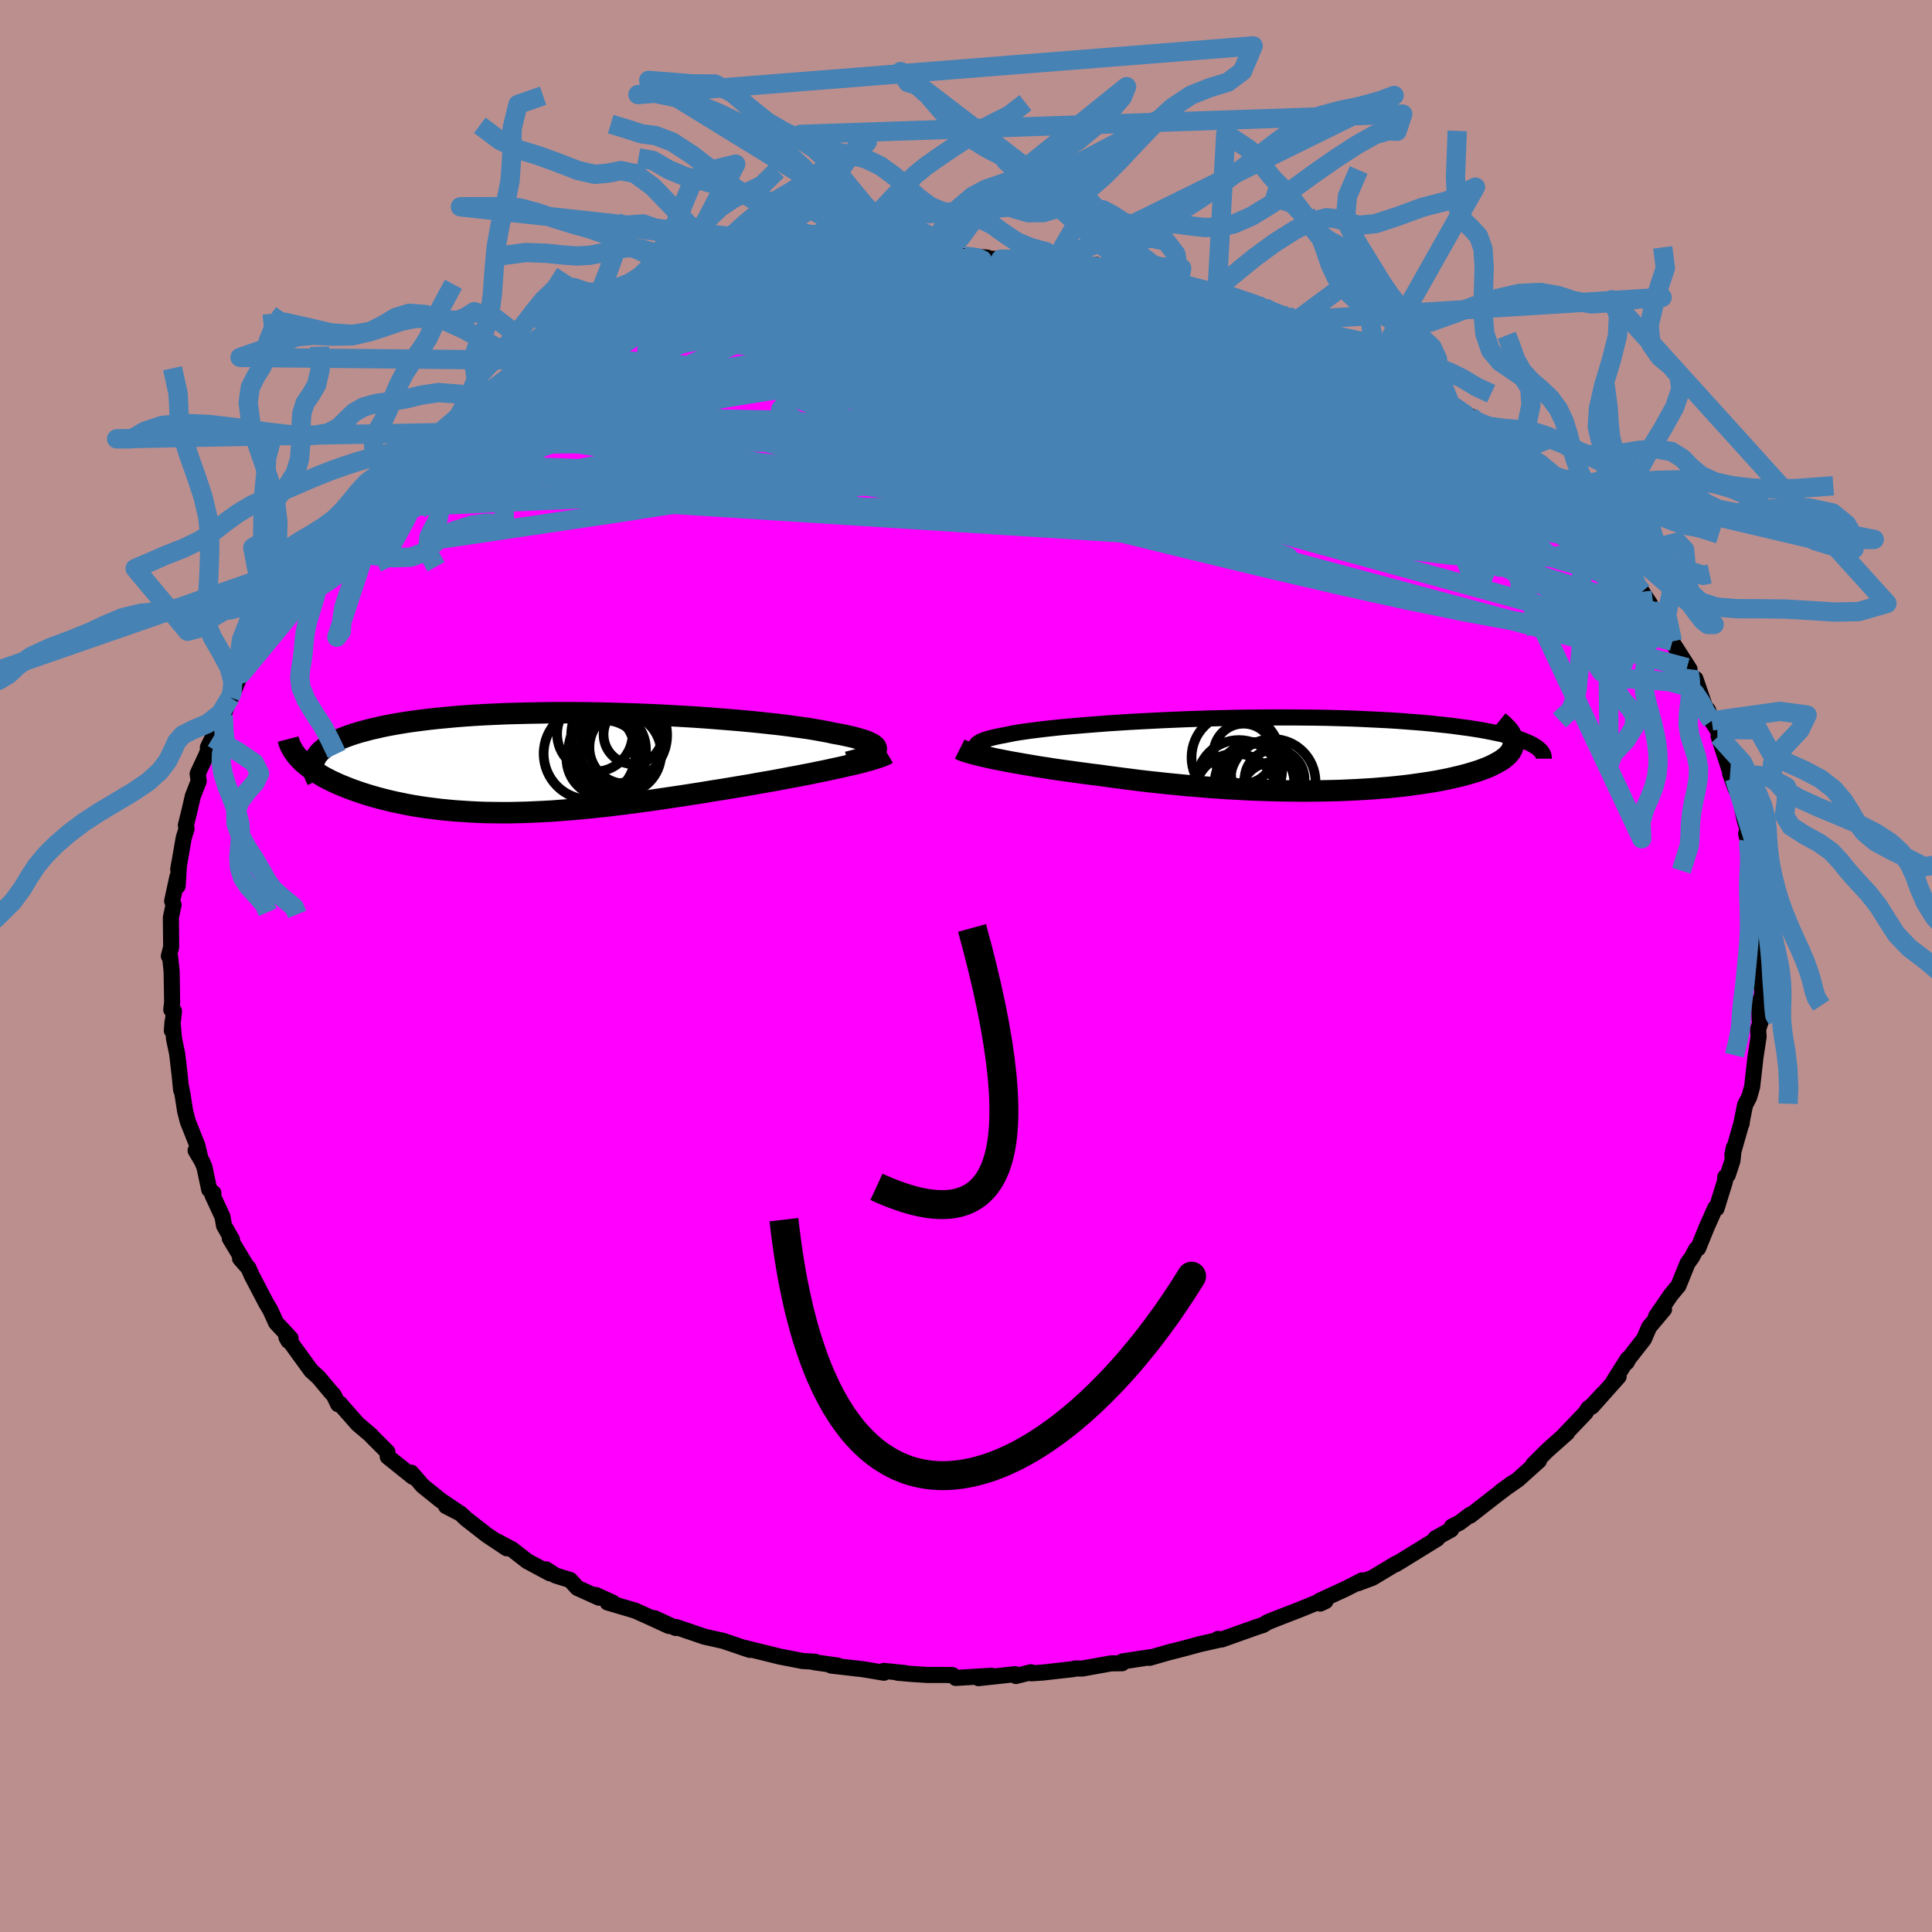 <svg xmlns="http://www.w3.org/2000/svg" width="500" height="500" viewBox="-100 -100 200 200"><defs><clipPath id="c"><path d="m33.92-1.33.03-.12-.03-.12-.07-.12-.12-.12-.17-.12-.21-.11-.25-.12-.3-.12-.34-.11-.39-.11-.42-.12-.47-.11-.5-.11-.54-.11-.58-.1-.54-.12-.59-.11-.66-.12-.7-.12-.76-.11-.81-.11-.86-.12-.9-.11-.95-.1-.99-.11-1.03-.1-1.07-.1-1.1-.09-1.12-.09-1.16-.09-1.17-.08-1.2-.07-1.22-.07-1.23-.07-1.24-.05-1.24-.05-1.25-.04-1.26-.04-1.25-.03-1.24-.02-1.24-.01H.33l-1.2.02-1.18.02-1.16.03-1.14.03-1.12.05-1.09.05-1.06.06-1.03.07-1.01.08-.97.09-.94.09-.9.1-.87.11-.83.11-.8.12-.77.13-.72.13-.7.14-.66.15-.62.14-.59.16-.56.15-.52.16-.5.17-.46.17-.43.17-.4.18-.36.19-.34.19-.3.19-.28.2-.24.2-.22.2-.18.21-.16.21-.12.21-1.47.3.23.22.25.21.27.22.29.21.3.21.32.21.34.2.35.21.37.19.39.2.41.19.42.19.44.18.45.18.47.18.49.17.5.17.53.17.54.16.56.16.58.15.6.15.61.14.63.13.64.13.66.12.68.11.69.1.71.09.72.09.74.07.75.07.76.05.78.05.79.04.8.03.82.01.83.01h.84l.86-.02.87-.02.87-.04.89-.04.9-.05.92-.07.92-.07.93-.08.95-.09.95-.1.96-.1.97-.12.98-.12.99-.13.99-.13 1-.14 1.01-.15 1.02-.15 1.01-.15 1.02-.16 1.03-.16 1.02-.17 1.03-.16 1.02-.17 1.02-.17.83-.14.82-.15.82-.14.8-.14.8-.15.78-.15.77-.14.76-.15.73-.14.72-.15.7-.14.68-.15.65-.14.63-.14.6-.14"/></clipPath><clipPath id="b"><path d="m-31.87-.41-.15-.12-.1-.12-.05-.11-.01-.12.05-.11.09-.11.15-.1.18-.11.24-.1.27-.1.32-.1.36-.09.41-.1.44-.09.48-.09.44-.09.49-.1.55-.09.61-.09.66-.09.71-.09.76-.09.81-.09.86-.09.91-.08.94-.08.98-.08 1.02-.08 1.05-.08 1.09-.07 1.11-.07 1.13-.06 1.16-.06 1.18-.06 1.19-.05 1.2-.05 1.22-.04 1.22-.04 1.23-.03 1.22-.03 1.23-.02L-3-3.79l1.21-.01h2.4l1.17.01 1.17.01 1.14.02 1.12.03 1.1.03 1.08.04 1.05.05 1.03.05 1 .05.97.06.93.07.91.07.88.07.84.08.82.09.78.08.74.09.72.1.69.09.65.1.63.1.59.11.57.11.53.11.51.11.48.12.45.12.42.12.39.12.36.13.34.13.3.13.28.13.25.14-2.08-.41.01.2-.01.19-.04.18-.06.19-.09.18-.11.18-.14.18-.17.18-.19.17-.22.17-.24.17-.27.16-.29.16-.31.16-.34.16-.37.15-.39.15-.42.15-.45.14-.47.14-.5.14-.52.13-.55.13-.57.13-.6.12-.62.12-.65.11-.67.1-.69.1-.71.1-.74.09-.75.08-.78.08-.8.06-.81.07-.84.05-.85.05-.87.04-.88.04-.9.02-.92.02-.92.01-.95.01-.95-.01-.97-.01-.97-.02-.99-.03-.99-.03-1-.04-1.01-.06-1.01-.05-1.02-.07-1.03-.07-1.02-.09-1.03-.08-1.03-.1-1.03-.1-1.02-.11-1.03-.11-1.02-.12-1.01-.13-1.01-.13-1-.13-.99-.14-.83-.1-.82-.11-.81-.11-.8-.11-.79-.11-.77-.11-.75-.12-.74-.11-.71-.12-.7-.12-.68-.12-.65-.11-.63-.12-.6-.12-.57-.11"/></clipPath><filter id="a"><feTurbulence baseFrequency=".05" numOctaves="3" result="noise" type="noise"/><feDisplacementMap in="SourceGraphic" in2="noise" scale="2"/></filter></defs><rect width="100%" height="100%" x="-100" y="-100" fill="#BC8F8F"/><path fill="#F0F" stroke="#000" stroke-linejoin="round" stroke-width="1.667" d="m82.18.87.02.97.25.57-.03.61-.3.76.04 1.79.2-.1L82 6.55l.05.77-.33 2.17-.34 3.02-.31 1.07-.42.81-.36 1.79v.14l.02-.17-.98 3.43.16-.8-.15 1.38-.48 1.47-.26.21-.03.44-.87 2.81-.14-.04-.88 1.98-.89 2.19-.21.1-.43.82-.45.62-.95 2.34-.77.92-1.56 2.28.63-.86.21.1-1.54 1.83-.54 1.25-1.57 2.01-.22.4.11-.36-1.46 2.31.52-.48-2.77 3.11 1.13-1.31-1.05 1.14-.46.36-.27.44-2.18 2.28.27-.2-2.05 1.82-1.47 1.47.6-.4-2.18 1.96-1.77 1.23 1.18-.86-1.97 1.5-2.38 1.86-.01-.09-1.1.83-.78.39-.08.31-1.63.91.19.04-3.55 2.19-.78.47.06-.08-2.43 1.46-1.52.57.45-.3-1.71.87-2.71 1.25.62.03-.54.25.02-.25-2.08.85-2.58 1-.8.32-.47.3-.58.18-3.71 1.32-.39-.06.09.1-1.96.44-1.58.43-1.94.5.68-.19-2.37.68.08-.07-2.88.44-.04.19-1.13.01-3.01.54-.73-.01-.15.06-3.18.36-1.19.08-.05-.11-1.55.39-.09-.19-3.79.41 1.34-.25-3.69.23-.35-.3-1.02-.01h-1.62l-1.67-.11-1.36-.12.74.03-2.17-.22.02.19-2.16-.36-3.3-.38h.68l-2.47-.35.11-.05-1.26-.07-2.38-.46-.68-.17-3.29-.81.88.29-2.79-.94-.13-.03-1.79-.4-2.94-1-.04.1-2.2-1.02 1.49.81-1.87-.86-1.62-.73-2.85-.84.52.01-1.74-.79.32.28-2.23-1.01-.75-.82-1.52-.47-.97-.63.4.41-2.35-1.26-1.57-1.22-1.55-.83 1 .72-2.08-1.39-2.13-1.66-.58-.55-1.5-.77 1.35.69-1.88-1.27-1.88-1.51-1.19-1.37-.01.3.19.14-2.61-2.09-.04-.5-1.65-1.65-.03-.06-1.37-1.16-1.55-1.75-.31-.38-.19.06-.45-.94-.28-.29-1.29-1.54-.77-.7-2.07-2.85-.49-.6.21.37.22-.27-1.5-1.61-.59-1.3-.45-.76-1.49-2.85-.34-.77-.86-.97.62.71-1.68-2.79.23.13-.83-1.46-.16-.92-1.04-2.24.1-.21-.43-.35-.5-2.34-.26-.61-.65-1.1.47.7-.29-1.22-.99-2.49-.28-1.09-.27-1.74-.13-.65-.01.22-.16-1.6-.25-2.15-.33-1.57-.15-1.73-.07.9.22-2.01-.28-.15.09-.74-.05-3.18-.12-1.17-.04-.35-.13-.11.24-.94-.03-3.06.28-1.3-.15-.39.54-2.49.03.93.14-2.22-.08.52.57-3.29.29-.93-.07-.36.38-1.54.34-1.48.61-1.56-.11-.76.88-1.89.5-1.31-.32.47.58-1.2-.07.2 1.08-2.3.72-1.87-.05.3 1.05-2.5.16-.25.66-1.73.27.57 1.77-3.66-1.48 2.51 1.38-2.08.44-.66.99-1.79.19-.24 1.3-2.01.38-.4 1.54-2.19.04-.23.96-1.14 1.62-1.64-.26.33 1.32-1.84 1.1-.85-.24-.02 2.31-2.4 1.13-1.13.03.06-.26.64 1.9-2.06.39-.35 1.41-1.2.34-.17.84-.52 1.62-1.34.23-.16 3.32-2.48-.62.48 1.4-1.04-.25.11 3.42-2.05-1.07.72-.14-.15 2.24-1.23 1.7-1.1 1.52-.86-.5.37 3.43-1.57.89-.52.68-.34 1.07-.28.5-.49 2.74-1.04-.48.14 3.45-1.26-2.09.77 2.84-1.03 1-.37 1.27-.47.62.18 1.66-.64-.64-.02 4.68-1.08 1.05-.09-.13-.14 2.49-.34-.56.09 3.19-.74.01.02 1.19-.07 1.83-.07 1.32-.43 1.31.02 1.22-.14 2.17-.23.47.04.69-.2 1.04.19.24.02 2.68-.22 2.41.15-.22.09 1.65.08 1.45-.17.22-.03 3.94.54-.08-.01 2.28.2 1.09.09.95-.05-.25.34 3.02.15.97.2.01.18 1.59.24 3.89.96-.82-.22.16.19 3.29.88.48-.21 1.97.74-.77-.24 3.82 1.15-.82-.21 3.16 1.25-.11.01.21-.11 2.25 1.14-1.22-.7 3.64 1.79.4-.08 1.98 1.35 1.25.28.32.44 1.76.86-.4-.19 1.64.77 1.3.81.16.25 1.06.59 2.66 1.61.41.43 1.76 1.05.44.46 1.01 1.08 1.28.74 1.08.8.9.6.87.86 1.71 1.42-.2.07 2.26 2.17-.44-.64 2.08 2.11-1.75-1.84 1.57 1.82 1.21 1.22.99 1.45.51.43-.52-.62 2.85 3.45.22.24-.76-.68 1.78 2 .67 1.02 1.38 2.09-.6-.66 2.37 3.71-.18-.66.18.79.05.07 1.72 2.68-.26-.16.69 1.54.18-.39 1.01 2.96.29.27.39 1.13.58.9.78 1.63-.65-.95 1.77 5.47-.58-1.61.45.49.61 2.17.43 2.1.25.87.25 1.45-.33-.85.65 2.86-.02.98.12-.53.64 3.23-.32-1.43.44 2.1-.07 2.02.28 2.78-.02-.47-.3.94.02 2.09.02.97" filter="url(#a)"/><path fill="#fff" d="m-31.87-.41-.15-.12-.1-.12-.05-.11-.01-.12.05-.11.09-.11.15-.1.18-.11.24-.1.27-.1.32-.1.36-.09.41-.1.44-.09.48-.09.44-.09.49-.1.55-.09.61-.09.66-.09.71-.09.76-.09.81-.09.86-.09.91-.08.94-.08.98-.08 1.02-.08 1.05-.08 1.09-.07 1.11-.07 1.13-.06 1.16-.06 1.18-.06 1.19-.05 1.2-.05 1.22-.04 1.22-.04 1.23-.03 1.22-.03 1.23-.02L-3-3.79l1.21-.01h2.4l1.17.01 1.17.01 1.14.02 1.12.03 1.1.03 1.08.04 1.05.05 1.03.05 1 .05.97.06.93.07.91.07.88.07.84.08.82.09.78.08.74.09.72.1.69.09.65.1.63.1.59.11.57.11.53.11.51.11.48.12.45.12.42.12.39.12.36.13.34.13.3.13.28.13.25.14-2.08-.41.01.2-.01.19-.04.18-.06.19-.09.18-.11.18-.14.18-.17.18-.19.17-.22.17-.24.17-.27.16-.29.16-.31.16-.34.16-.37.15-.39.15-.42.15-.45.14-.47.14-.5.14-.52.13-.55.13-.57.13-.6.12-.62.12-.65.11-.67.1-.69.1-.71.1-.74.09-.75.08-.78.08-.8.06-.81.07-.84.05-.85.05-.87.04-.88.04-.9.02-.92.02-.92.01-.95.01-.95-.01-.97-.01-.97-.02-.99-.03-.99-.03-1-.04-1.01-.06-1.01-.05-1.02-.07-1.03-.07-1.02-.09-1.03-.08-1.03-.1-1.03-.1-1.02-.11-1.03-.11-1.02-.12-1.01-.13-1.01-.13-1-.13-.99-.14-.83-.1-.82-.11-.81-.11-.8-.11-.79-.11-.77-.11-.75-.12-.74-.11-.71-.12-.7-.12-.68-.12-.65-.11-.63-.12-.6-.12-.57-.11" filter="url(#a)" transform="translate(33.23 -21.93)"/><path fill="#fff" d="m33.92-1.33.03-.12-.03-.12-.07-.12-.12-.12-.17-.12-.21-.11-.25-.12-.3-.12-.34-.11-.39-.11-.42-.12-.47-.11-.5-.11-.54-.11-.58-.1-.54-.12-.59-.11-.66-.12-.7-.12-.76-.11-.81-.11-.86-.12-.9-.11-.95-.1-.99-.11-1.03-.1-1.07-.1-1.1-.09-1.12-.09-1.16-.09-1.17-.08-1.2-.07-1.22-.07-1.23-.07-1.24-.05-1.24-.05-1.25-.04-1.26-.04-1.25-.03-1.24-.02-1.24-.01H.33l-1.2.02-1.18.02-1.16.03-1.14.03-1.12.05-1.09.05-1.06.06-1.03.07-1.01.08-.97.09-.94.09-.9.1-.87.11-.83.11-.8.12-.77.13-.72.13-.7.14-.66.15-.62.14-.59.16-.56.15-.52.16-.5.17-.46.17-.43.17-.4.18-.36.19-.34.19-.3.19-.28.2-.24.2-.22.2-.18.21-.16.21-.12.21-1.47.3.23.22.25.21.27.22.29.21.3.21.32.21.34.2.35.21.37.19.39.2.41.19.42.19.44.18.45.18.47.18.49.17.5.17.53.17.54.16.56.16.58.15.6.15.61.14.63.13.64.13.66.12.68.11.69.1.71.09.72.09.74.07.75.07.76.05.78.05.79.04.8.03.82.01.83.01h.84l.86-.02.87-.02.87-.04.89-.04.9-.05.92-.07.92-.07.93-.08.95-.09.95-.1.96-.1.97-.12.98-.12.99-.13.99-.13 1-.14 1.01-.15 1.02-.15 1.01-.15 1.02-.16 1.03-.16 1.02-.17 1.03-.16 1.02-.17 1.02-.17.83-.14.82-.15.82-.14.8-.14.8-.15.78-.15.77-.14.76-.15.73-.14.72-.15.7-.14.68-.15.65-.14.63-.14.6-.14" filter="url(#a)" transform="translate(-43.23 -21.04)"/><g fill="none" stroke="#000" transform="translate(33.23 -21.93)"><path stroke-linejoin="round" stroke-width="1.667" d="m-27.46 1.01-.68-.17-.63-.15-.58-.15-.52-.15-.46-.14-.42-.14-.36-.14-.3-.13-.26-.12-.2-.13-.15-.12-.1-.12-.05-.11-.01-.12.05-.11.09-.11.15-.1.18-.11.24-.1.27-.1.32-.1.36-.09.41-.1.44-.09.48-.09.44-.09.49-.1.55-.09.61-.09.66-.09.71-.09.76-.09.81-.09.86-.09.91-.08.94-.08.98-.08 1.02-.08 1.05-.08 1.09-.07 1.11-.07 1.13-.06 1.16-.06 1.18-.06 1.19-.05 1.2-.05 1.22-.04 1.22-.04 1.23-.03 1.22-.03 1.23-.02L-3-3.79l1.21-.01h2.4l1.17.01 1.17.01 1.14.02 1.12.03 1.1.03 1.08.04 1.05.05 1.03.05 1 .05.97.06.93.07.91.07.88.07.84.08.82.09.78.08.74.09.72.1.69.09.65.1.63.1.59.11.57.11.53.11.51.11.48.12.45.12.42.12.39.12.36.13.34.13.3.13.28.13.25.14.22.13.2.14.17.14.14.14.12.14.09.14.07.14.05.14.02.15v.14" filter="url(#a)"/><path stroke-linejoin="round" stroke-width="2.222" d="m-33.88-.52.16.08.22.09.26.09.31.09.36.11.4.1.43.11.47.11.51.11.54.12.57.11.6.12.63.12.65.11.68.12.7.12.71.12.74.11.75.12.77.11.79.11.8.11.81.11.82.11.83.1.99.14 1 .13 1.01.13 1.01.13 1.02.12 1.03.11 1.02.11 1.03.1 1.03.1 1.03.08 1.02.09 1.03.07 1.02.07 1.01.05 1.01.06 1 .04.99.03.99.03.97.02.97.01.95.01.95-.01.92-.01.92-.02.9-.02.88-.04.87-.04.85-.05.84-.05.81-.07.8-.06.78-.08.75-.08.74-.09.71-.1.69-.1.67-.1.65-.11.62-.12.6-.12.57-.13.55-.13.52-.13.5-.14.47-.14.45-.14.42-.15.39-.15.37-.15.34-.16.31-.16.29-.16.27-.16.24-.17.22-.17.19-.17.17-.18.14-.18.11-.18.09-.18.06-.19.04-.18.01-.19-.01-.2-.04-.19-.07-.2-.09-.19-.11-.2-.14-.21-.16-.2-.19-.2-.21-.21-.23-.21-.26-.21" filter="url(#a)"/><circle cx="-3.369" cy="3.036" r="4.13" clip-path="url(#b)" filter="url(#a)"/><circle cx="-5.289" cy=".341" r="4.594" clip-path="url(#b)" filter="url(#a)"/><circle cx="-4.974" cy="2.916" r="4.378" clip-path="url(#b)" filter="url(#a)"/><circle cx="-1.474" cy="2.861" r="4.426" clip-path="url(#b)" filter="url(#a)"/><circle cx="-2.399" cy="2.071" r="3.388" clip-path="url(#b)" filter="url(#a)"/><circle cx="-1.469" cy="4.186" r="3.352" clip-path="url(#b)" filter="url(#a)"/><circle cx="-1.289" cy="2.631" r="3.108" clip-path="url(#b)" filter="url(#a)"/><circle cx="-5.324" cy="4.221" r="4.28" clip-path="url(#b)" filter="url(#a)"/><circle cx="-4.499" cy="-.049" r="3.108" clip-path="url(#b)" filter="url(#a)"/><circle cx="-3.539" cy="1.771" r="3.028" clip-path="url(#b)" filter="url(#a)"/></g><g fill="none" stroke="#000" transform="translate(-43.23 -21.04)"><path stroke-linejoin="round" stroke-width="2.222" d="m30.98-.06.52-.13.47-.13.42-.13.37-.13.31-.13.27-.12.22-.13.17-.12.12-.13.07-.12.03-.12-.03-.12-.07-.12-.12-.12-.17-.12-.21-.11-.25-.12-.3-.12-.34-.11-.39-.11-.42-.12-.47-.11-.5-.11-.54-.11-.58-.1-.54-.12-.59-.11-.66-.12-.7-.12-.76-.11-.81-.11-.86-.12-.9-.11-.95-.1-.99-.11-1.03-.1-1.07-.1-1.1-.09-1.12-.09-1.16-.09-1.17-.08-1.2-.07-1.22-.07-1.23-.07-1.24-.05-1.24-.05-1.25-.04-1.26-.04-1.25-.03-1.24-.02-1.24-.01H.33l-1.2.02-1.18.02-1.16.03-1.14.03-1.12.05-1.09.05-1.06.06-1.03.07-1.01.08-.97.09-.94.09-.9.1-.87.11-.83.11-.8.12-.77.13-.72.13-.7.14-.66.15-.62.14-.59.16-.56.15-.52.16-.5.17-.46.17-.43.17-.4.18-.36.19-.34.19-.3.19-.28.2-.24.2-.22.2-.18.21-.16.21-.12.21-.1.22-.07.22-.05.22-.01.23v.23l.04.23.05.23.09.24.1.23.13.24" filter="url(#a)"/><path stroke-linejoin="round" stroke-width="2.222" d="m35.09-.95-.17.1-.23.11-.29.11-.33.11-.38.12-.42.13-.46.12-.5.14-.54.13-.57.13-.6.14-.63.14-.65.14-.68.15-.7.14-.72.15-.73.14-.76.15-.77.14-.78.15-.8.15-.8.14-.82.14-.82.15-.83.14-1.02.17-1.02.17-1.03.16-1.02.17-1.03.16-1.02.16-1.01.15-1.02.15-1.01.15-1 .14-.99.13-.99.13-.98.12-.97.12-.96.1-.95.1-.95.09-.93.08-.92.07L.37 5l-.9.05-.89.04-.87.04-.87.02-.86.02h-.84l-.83-.01-.82-.01-.8-.03-.79-.04-.78-.05-.76-.05-.75-.07-.74-.07-.72-.09-.71-.09-.69-.1-.68-.11-.66-.12-.64-.13-.63-.13-.61-.14-.6-.15-.58-.15-.56-.16-.54-.16-.53-.17-.5-.17-.49-.17-.47-.18-.45-.18-.44-.18-.42-.19-.41-.19-.39-.2-.37-.19-.35-.21-.34-.2-.32-.21-.3-.21-.29-.21-.27-.22-.25-.21-.23-.22-.21-.22-.2-.22-.18-.22-.16-.23-.15-.22-.12-.23-.12-.22-.09-.23-.08-.23-.06-.23" filter="url(#a)"/><circle cx="7.324" cy="-2.864" r="4.966" clip-path="url(#c)" filter="url(#a)"/><circle cx="5.834" cy="-.429" r="3.964" clip-path="url(#c)" filter="url(#a)"/><circle cx="7.474" cy="-.959" r="4.206" clip-path="url(#c)" filter="url(#a)"/><circle cx="8.769" cy="-2.919" r="3.058" clip-path="url(#c)" filter="url(#a)"/><circle cx="8.024" cy="-1.599" r="3.78" clip-path="url(#c)" filter="url(#a)"/><circle cx="4.809" cy="-2.989" r="3.908" clip-path="url(#c)" filter="url(#a)"/><circle cx="6.704" cy="-1.129" r="3.35" clip-path="url(#c)" filter="url(#a)"/><circle cx="6.099" cy="-1.379" r="4.004" clip-path="url(#c)" filter="url(#a)"/><circle cx="6.074" cy="-.609" r="3.982" clip-path="url(#c)" filter="url(#a)"/><circle cx="4.259" cy="-.939" r="4.75" clip-path="url(#c)" filter="url(#a)"/></g><g fill="none" stroke="#4682B4" stroke-linejoin="round" stroke-width="2"><path d="m61.13-49.34.94.97.26.39.28.5.24.55.08.48-.14.34-.39.19-.64.04-.92-.12-1.21-.26-1.52-.41-1.82-.57-2.15-.76-2.52-.96-2.92-1.22-3.35-1.49-3.82-1.77-4.32-2.05-4.84-2.31-5.34-2.58-5.81-2.82-6.21-3.09-6.48-3.34m62.83 32.98.05.37.19.72-.25.35-.7.01-1.09-.23-1.48-.45-1.92-.71-2.39-.99-2.91-1.3-3.47-1.62-4.07-1.98-4.68-2.35-5.3-2.76-5.93-3.15-6.6-3.56-7.35-4.01-8.22-4.49-9.08-5.03M-14.4-72.4l1.24-.07 1.16-.07.95-.01.68.06.38.17.04.27-.35.4-.71.53-1.06.68-1.4.83-1.77 1-2.19 1.16-2.66 1.32-3.16 1.48-3.68 1.66-4.2 1.85-4.74 2.03-5.29 2.16-5.82 2.21-6.4 2.28" filter="url(#a)"/><path d="m5.27-73.37 2.44.36 1.14.23.47.21-.08.23-.61.3-1.13.37-1.66.45-2.24.55-2.87.65-3.57.74-4.34.84-5.23.94-6.24 1.06-7.22 1.17-8.09 1.21" filter="url(#a)"/><path d="m-37.07-65.61 1.21-.35 1.78-.47 2.25-.47 2.56-.41 2.82-.35 3.09-.32 3.35-.29 3.62-.27 3.81-.25 3.96-.24 4.06-.24 4.13-.25 4.16-.25L7.81-70l3.88-.18 3.54-.17 3.19-.2m38.51 17.33.75.89.26.85-.33.73-.93.59-1.57.45-2.2.33-2.8.29-3.39.3-3.99.32-4.62.31-5.3.29-6.01.24-6.73.17-7.47.09-8.22.02-8.97-.05-9.71-.12-10.45-.26-11.14-.51-11.87-.76" filter="url(#a)"/><path d="m22.02-70.56 2.27.54 1.36.31 1 .27.82.28.64.28.42.26.11.2-.22.14-.54.09-.86.03h-1.18l-1.5-.04-1.86-.1-2.27-.18-2.73-.27-3.26-.4-3.85-.51-4.49-.62-5.14-.71-5.74-.78" filter="url(#a)"/><path d="m33.25-67.3 1.33.65.98.45 1.04.5.94.49.68.4.35.29-.04.15-.4.02-.77-.1-1.11-.21-1.47-.31-1.86-.41-2.28-.54-2.8-.68-3.42-.87-4.16-1.11-4.94-1.36-5.58-1.56m61.02 34.19 1.17 2.11-.21.66-1 .21-1.6.07-2.2-.08-2.84-.27-3.53-.48-4.25-.7-5-.93-5.76-1.18-6.56-1.45-7.39-1.72-8.26-1.99-9.17-2.25-10.11-2.52L-7-50.67l-12.07-3.13-13.26-3.27" filter="url(#a)"/><path d="m54.95-54.62.89.67.68.59.48.54.19.4-.15.21-.57-.06-1.03-.34-1.51-.63-1.99-.88-2.45-1.12-2.94-1.35-3.47-1.63-4.11-1.99-4.81-2.39-5.47-2.76-5.95-3.14" filter="url(#a)"/><path d="m50.46-57.95 1.12.78.45.56.02.4-.42.22-.93.03-1.5-.17-2.13-.38-2.81-.61L40.7-58l-4.37-1.19-5.2-1.53-6.01-1.88-6.78-2.23-7.54-2.5-8.43-2.74m-35.61 2.79 1.92-.68 1.13-.37 1.29-.39 1.43-.4 1.5-.39 1.54-.39 1.59-.39 1.62-.39 1.61-.37 1.52-.34 1.34-.3 1.14-.24.9-.2.67-.14.43-.09.18-.05-.07.02-.37.07-.68.13-1 .2-1.33.24-1.6.27m51.52 4.29.68.2.99.42 1.15.51 1.27.58 1.26.59 1.11.54.88.44.62.33.35.21.12.1-.1.01-.33-.08-.57-.19-.88-.31-1.25-.48-1.7-.68-2.19-.9-2.66-1.11-3.09-1.31" filter="url(#a)"/><path d="m37.92-65.07.88.34 1.25.66 1.24.67 1.17.66 1.12.64 1.1.64 1.09.65 1.1.66 1.08.67 1.03.65.96.61.81.53.64.43.4.29.15.13-.1-.03-.38-.21-.63-.37-.88-.53-1.15-.7-1.41-.86-1.69-1.07-2-1.32m-72.74-6.87 1.25-.28 1.73-.1 2.23.02 2.77.1 3.31.17 3.74.25 4.04.35 4.24.45 4.4.53 4.56.61 4.72.67 4.86.71 4.97.75 5.05.76 5.06.75 4.97.73 4.77.64 4.44.54m-70.11-8.02 1.13-.3 1.17-.26 1.39-.33 1.62-.39 1.72-.38 1.7-.36 1.58-.31 1.46-.28 1.35-.25 1.25-.22 1.16-.19 1.03-.16.88-.13.69-.09.43-.05.16-.02-.16.03-.5.07-.84.13-1.17.19-1.48.24-1.79.29-2.06.32" filter="url(#a)"/><path d="m-24.49-70.1.88-.29 1.89-.44 1.77-.37 1.51-.3 1.32-.25 1.19-.23 1.04-.19.83-.15.59-.09.29-.03-.07.03-.48.11-.95.19-1.43.25-1.89.32m70.66 15.1.94.88.77.69.49.55.2.48-.11.4-.46.28-.84.14-1.27-.04-1.72-.24-2.16-.42-2.58-.58-3.01-.71-3.43-.84-3.9-.98-4.42-1.14-5-1.34-5.59-1.54-6.2-1.76-6.82-2.01-7.4-2.24-8.13-2.41" filter="url(#a)"/><path d="m30.81-68.24.37.25 1.26.63 1.4.71 1.51.79 1.68.9 1.88 1.04 2.04 1.13 2.1 1.18 2.03 1.16 1.87 1.06 1.64.93 1.39.78 1.13.63.87.49.58.32.22.09m11.46 10.12.6.97.15.58-.11.56-.42.52-.79.42-1.19.33-1.58.25-1.98.17-2.41.06-2.89-.08-3.39-.28-3.92-.47-4.45-.66-5-.83-5.54-.99-6.09-1.14-6.67-1.28-7.26-1.42-7.89-1.55-8.54-1.71-9.2-1.86-9.92-1.98-10.82-1.99" filter="url(#a)"/><path d="m-.24-73.49 1.4.17.52.22.13.31-.19.44-.6.63-1.1.82-1.73 1-2.44 1.19-3.21 1.36-3.98 1.57-4.75 1.78-5.51 2-6.27 2.19-7.05 2.37-7.92 2.64-9.11 3.2" filter="url(#a)"/><path d="m37.92-65.07.71.29.78.51.43.46.01.35-.39.28-.77.22-1.14.2-1.53.17-1.94.16-2.39.15-2.89.1-3.42.04-4.01-.05-4.63-.16-5.27-.27-5.92-.39-6.57-.51-7.25-.63-7.99-.73-8.9-.8m-1.61-3.96.87-.07 1.21-.31 1.51-.4 1.65-.39 1.6-.36 1.46-.3 1.31-.26 1.2-.23 1.08-.19.96-.17.83-.12.67-.09.48-.05h.26v.04l-.32.11-.68.16-1.09.25-1.51.33-1.89.41-2.2.48-2.47.51-2.83.51" filter="url(#a)"/><path d="m-24.49-70.1.86-.29 1.75-.42 1.55-.34 1.26-.27 1.07-.21.97-.18.84-.14.72-.1.56-.04.39.01.19.07-.06.13-.34.19-.67.27-1.04.36-1.4.44-1.79.55-2.17.66-2.55.76-2.93.86-3.35.92-3.77 1m72.32.8.67.26.66.44.23.33-.32.16h-.87l-1.45-.14-2.04-.27-2.67-.41-3.34-.55-4-.71-4.71-.89-5.54-1.13-6.55-1.38-7.78-1.66m59.3 20.08.44.57.78.78.69.64.56.55.5.53.48.56.46.55.38.5.27.4.11.26-.06.1-.25-.06-.47-.26-.69-.44-.95-.66-1.24-.9-1.56-1.19-1.89-1.5-2.23-1.83-2.55-2.15-2.83-2.44-3.04-2.64" filter="url(#a)"/><path d="m-19.4-71.29.7-.15 1.48-.12 1.88-.09 2.16-.04 2.39.02 2.61.08 2.78.11 2.9.14 2.95.14 2.94.16 2.89.17 2.83.19 2.75.22 2.72.24 2.66.24 2.56.21 2.32.17 1.96.1 1.61.07M5.27-73.37l2.62.35 1.6.19 1.27.12 1.07.11.91.12.79.12.69.14.56.15.39.16.19.16-.06.14-.35.12-.64.1-.96.06-1.31.03-1.71.01-2.15-.02-2.63-.03-3.14-.07-3.67-.1-4.18-.19-4.53-.3" filter="url(#a)"/><path d="m22.02-70.56 2.36.57 1.6.4 1.41.42 1.41.47 1.42.52 1.39.52 1.3.51 1.18.47 1.09.45 1.01.42.94.4.84.37.69.31.46.21.17.09-.14-.05-.45-.19-.72-.3-.94-.4-1.2-.51-1.54-.67-1.9-.87m28.73 18.08.73.93-.35.27-.77.31-1.24.32-1.85.18-2.53-.02-3.25-.22-3.98-.43-4.76-.64-5.55-.84-6.37-1.03L24-51.74l-8.11-1.43-9.05-1.66-9.99-1.97-10.9-2.32-11.82-2.7" filter="url(#a)"/><path d="m34.28-66.86 2.36 1.21 1.13.8.44.7-.13.66-.67.63-1.17.65-1.64.68-2.1.74-2.54.82-2.99.9-3.47.97-3.97 1.03L15-55.99l-5.14 1.12-5.78 1.16-6.46 1.22-7.15 1.28-7.84 1.34-8.52 1.39-9.21 1.43-9.96 1.48-10.79 1.6m18.1-21.3.87-.35 1.25-.47 1.56-.57 1.76-.62 1.82-.6 1.79-.57 1.75-.53 1.68-.5 1.58-.47 1.43-.42 1.24-.37 1.02-.31.77-.24.48-.15.1-.06-.36.06m71.67 15 1.05.93 1.11.85 1.07.8 1 .79.91.77.77.68.59.56.37.37.09.14-.18-.08-.46-.32-.74-.52-1.03-.75-1.41-1.04-1.88-1.41-2.38-1.81-2.71-2.1" filter="url(#a)"/><path d="m3.6-73.17 1.41.01 1.98.32 2.43.52 2.66.64 2.75.73 2.81.79 2.87.84 2.92.89 2.97.91 2.94.91 2.86.88 2.74.83 2.59.79 2.35.72 1.95.59" filter="url(#a)"/><path d="m17.2-71.73 1.92.38 1.65.38 1.23.31 1.06.28 1 .26.89.24.72.2.5.18.26.14-.04.09-.37.02-.75-.06-1.15-.15-1.59-.24-2.04-.33-2.55-.43-3.08-.52-3.64-.63-4.23-.73M-4.2-73.48l.88.11 1.08.04 1.16.03.98.06.68.09.39.13.12.18-.15.23-.46.29-.84.34-1.29.38-1.8.43-2.32.49-2.85.55-3.4.63-3.98.72-4.59.83-5.17.89-5.69.92m76.32 4.5.87.6.64.51.6.54.43.52.11.43-.3.3-.72.15-1.17.02-1.61-.15-2.09-.29-2.59-.47-3.12-.63-3.64-.81-4.2-1.02-4.79-1.23-5.47-1.47-6.21-1.72-6.99-1.94-7.68-2.1" filter="url(#a)"/><path d="m40.3-63.8.79.31.28.34-.14.29-.58.24-1.03.21-1.52.2-2.04.17-2.6.14-3.22.09-3.9-.01-4.64-.12-5.45-.25-6.28-.39-7.1-.54-7.94-.69-8.87-.83-9.98-.92m-.57-4.54 1.04-.24 2.35-.28 2.53-.12 2.61.02 2.79.11 3.04.18 3.27.23 3.48.28 3.66.31 3.8.36 3.92.4 3.99.44 4.02.47 3.99.49 3.89.51 3.72.49 3.5.43 3.31.38m-29.37-7.7 1.22.14 1.89.27 1.88.27 1.77.27 1.69.26 1.63.27 1.61.3 1.59.3 1.54.32 1.44.29 1.27.27 1.04.22.74.15.41.08h.04l-.36-.09-.73-.19-.82-.24" filter="url(#a)"/><path d="m38.32-65.15 1.47.91.83.49.34.29-.08.13-.46.01-.87-.12-1.31-.24-1.81-.37-2.39-.53-3.09-.74-3.91-.99-4.82-1.29-5.77-1.58-6.7-1.86m-56.64 10.83.69-.51 1.54-.87 1.75-.9 1.78-.85 1.81-.81 1.82-.77 1.76-.73 1.7-.69 1.61-.65 1.5-.61 1.4-.55 1.23-.49 1.03-.41.76-.31.48-.22.19-.11-.07-.01-.33.07-.6.15-.93.26m71.4 7-45.15.25 2.23 4.15 17.38 2.8 15.5 1.48 10.08 1.05 5.58.79 2.41.3-.08-.42-2.49-1.27-5-2.18-7.34-2.96-8.87-3.23-9.01-2.72-7.39-1.33-3.92.64 1.22 2.69 7.1 4.09 11.59 4.12 11.8 2.34 6.37-1.03-.92-4.24-1.12-3.46 9.06 3.92" filter="url(#a)"/><path d="m1.95-73.25-4.01 1.91-6.76 5.91-.94 6.49 2.33 4.97.24 2.77-4.7.67-8.63-.81-9.01-1.51-5.59-1.6.04-1.38 5.87-.85 10.89.19 15.15 1.8 18.69 3.54 19.88 4.39 15.49 3.17 2.81-.7-19.52-7.42-59.31-18.41" filter="url(#a)"/><path d="m44.87-61.64-16.89-3.55-12.09.62-9.79.62-4.12.61.11.38 1.39-.1.45-.43-.99-.31-1.2.24.46 1.02 2.98 1.81 4.51 2.32 4.22 2.2 3.05 1.28 2.89-.21 4.84-1.38 8.21-1.05 11.11 1.32 11.25 4.23 4.05 1.15" filter="url(#a)"/><path d="m-19.53-71.43 46.15 14.04 3.02 3.84-12.24-2.51-7.2-2.91 2.27-.62 7.07 1.7 6.3 2.61 3.06 1.95.24.43-1.58-.98-3.26-1.53-5.39-1.06-7.38.02-8.1.78-6.76.2-2.45-1.99 6.79-4.24 20.13-3.37 20.73 1.99" filter="url(#a)"/><path d="m-56.12-53.76 38.98-6.3 29.29-.83 11.73.4.15 1.54-5.49 1.86-6.48 1.42-4.29.79-.58.29 2.99-.19 5.05-.82 4.78-1.56 2.06-2.13-2.35-2.14-7.03-1.58-10.15-.83-10.22-.5-7.27-.72-4.17-.74-5.24.46-8.69 1.6 6.9-5.72" filter="url(#a)"/><path d="m-53.09-55.95 72.12 8.69 11.99-3.57-2.73-4.44-3.09-2.57-2-1.41-1.78-1.36-2.05-1.65-2.82-1.62-4.22-1.16-5.85-.57-6.77-.22-6.3-.26-4.6-.59-2.54-.93-.99-1.02-.06-.78.78-.31 2.02.26 3.29.89 3.16 1.52v2.07l-5.19 2.21-1.65 1.17 42.36-6.85" filter="url(#a)"/><path d="M-41.57-63.55 4.86-56.7l2.25 1.69-7.05 2.08-6.22 1.88-1.85.52 2.35-1.09 5.6-1.79 8.15-1.28 9.49-.12 8.56.8 4.87.84-.7.02-5.97-1.17-8.66-1.94-7.48-1.72-2.85-.36 3.58 1.78 9.72 3.84 13.3 4.82 10.73 3.54-3.12-.65-31.47-5.51-71.12 3.2" filter="url(#a)"/><path d="m-17.04-71.77 25.37 4.44-3.18 4.31-2.77 4.71 3.21 3.66 6.95 2.13 7.43.78 5.57-.06 2.36-.37-1.65-.35-5.7-.22-8.38-.18-8.04-.25-4.21-.42 1.71-.76 7.06-1.13 9.55-1.26 8.89-.84 6.71.21 5.13 1.6 4.07 2.85-1.47 3.06-22.88.79-76.61-3.14" filter="url(#a)"/><path d="m-60.72-49.72 81.21 5.16 22.38-2.85-3.34-3.78-12.74-2.99-12.33-1.52-8.19-.26-3.96.09-.53-.46 1.75-1.38 1.89-2.02-.38-2.02-3.08-1.33-2.73-.33 2.07.25 7.19-.37 4.23-2.28-9.47-4.11-14.63-2.62" filter="url(#a)"/><path d="m-31.88-67.77 55.77 15.83 4.38-2.84-4.99-1.79-1.12.72 2.43 1.19 2.78.63 1.88.18 1.61.13 2.02.11 2.11-.29 1.13-1.13-.69-2.03-2.36-2.44-3.14-2.1-2.97-1.06-2.26.29-1.45 1.63-.97 2.71L20.21-55l-6.35 1.73-12.52-1.75-15.15-5.12-33.22-.22" filter="url(#a)"/><path d="m-29.04-68.8 45.35 7.55 25.15 7.92 8.34 3.12-3.37-.38-10.63-2.6-13.05-3.16-11.7-2.06-9.03-.17-7.18 1.22-6.43 1.28-5.33.07-2.26-1.62 2.95-2.8 8.53-2.76L4.44-64.6l12.46.79 9.86 2.8 5.26 2.74.95-.83 19.25 2.2" filter="url(#a)"/><path d="m-19.4-71.29 2.49.76 6.84 1.89 3.67 1.9 1.19 1.67.79 1.5-.09 1.35-1.48 1.18-1.2 1.07 1.98 1.09 6.73 1.12 10.07.9 9.53.24 4.78-.78-2.19-1.68-7.99-1.94-9.33-1.32-4.74-.17 3.15.81 5.15 1.25-13.55 2.34-59.43 10.79" filter="url(#a)"/><path d="m-3.16-73.29 17.03 5.59 19.17 7.09 10.14 4.16 2.05 1.02-1.65-.49-1.17-.12.96.94 2.02 1.35.86.71-2.18-.6-6.01-1.79-9.53-2.31-11.85-2.12-12.19-1.52-9.98-.98-5.31-.82.6-.98 5.53-1.14 7.2-.9 4.51-.1-2.21 1.13L-7-62.78-26.43-61l1.94-9.1" filter="url(#a)"/><path d="M65.74-44.15 33.29-55.49 13.73-61.2l-1.79-2.57 2.95-.54.29.54-3.2.83-4.9.47-5-.19-4.31-.73-3.02-.85-.74-.48 2.52.31 5.54 1.4 6.31 2.6 3.98 3.43.6 3.42 3.77 2.82 49.01 6.59" filter="url(#a)"/><path d="m-63.03-47.32 33.54-11.21 31.38-4.99 18.81-1.57 8.88-.01 2.34.29-1.26.17-2.35.2-2.15.33-2 .37-1.87.68-.3 1.94 3.1 4.13 4.96 5.51.43 3.9-2.9 1.47L73.13-33.6" filter="url(#a)"/><path d="m5.27-73.37 43.22 25.12 12.17 5.99-3.5-3.03-11.79-6.26-15.18-5.93-14.04-3.54-8.6-.5-.78 2.11 4.95 3.63 3.85 3.46-4.66 1.07-13.64-3.18-11.76-6.76 6.9-5.94 38.4-1.11" filter="url(#a)"/><path d="M-2.92-73.27-7.3-61.9l9.85 6.6 10.12 2.22 10.85-.06 8.64-1.45 4.37-2.11.47-1.74-1.68-.42-2.03 1.26-1.22 2.59-.13 2.98.39 2.18-.11.35-1.29-1.91-2.21-3.72-2.33-4.4-2.66-3.98-5.06-3.21-8.32-2.52-3.69-.96 24.15 1.96" filter="url(#a)"/><path d="m-37.07-65.61-6.24 3.76 4.87.13 13.7.14 16.47 1.85L4.98-56.8l7.67 2.34 2.99.63.34-1.06-.63-2-.84-2.21-1.15-2.03-1.85-1.79-2.68-1.48-3.26-.99-3.5-.21-3.78.72-3.97 1.47-2.87 1.7 1.33 1.24 8.57.26 14.52-.99 11.89-2.46-1.82-4.18-16.81-5" filter="url(#a)"/><path d="M64.24-46.03 3.5-55.02l1.32-2.9 12.49.04 4.53-.77-3.39-1.85-5.12-1.6-2.36-.39 1.1.79 2.91 1.29 2.93 1.01 1.97.38.51-.18-1.74-.42-4.89-.33-7.9.06-8.86.84-6.44 1.95-1.75 3.05 1.29 3.36-2.66 1.76-16.78-2.76-19.65-7.3" filter="url(#a)"/><path d="m-59.56-50.79 67.38-1.8L29.27-50l2.88.6-1.53-.57-1.38-.73-.64-.49-.33-.39-.55-.52-1.57-.83-3.47-1.29-5.39-1.89-6.09-2.4-5-2.34-2.94-1.5-1.01-.2.7.52 2.98-.15 6.47-1.15 14.67 1.9 37.17 15.4" filter="url(#a)"/><path d="M59.31-50.87 1.55-54.12l4.27-1.78 9.87-.73-.93-2.2-8.2-3.42-8.37-3.43-4.91-2.54L-8-69.61l1.39-.27 3.6.79 5.65 1.79 6.48 2.56 4.18 2.81-1.66 2.51-7.18 2.3-5.58 2.8-1.05 2.04-44.86-8.08" filter="url(#a)"/><path d="m-4.89-73.28-10.63 5.37 10.49.18 6.16.37-2.39.73-7.36.66-7.31.49-3.87.35.49.21 3.7.13 4.62.16 3.35.24.72.27-2.23.28-4.76.4-6.34.73-6.52 1.19-4.62 1.37.12.7 7.52-1.11 14.76-3.42 17.16-3.93 26.11 1.05" filter="url(#a)"/><path d="m59.31-50.87-41.77 2.75 11.93 4.29 3.9 1.49-11.79-2.36-17.2-5-12.15-5.33-3.45-3.97 2.26-2.32 2.13-1.44-2.35-1.29-6.91-1.16-7.49-.76-2.3-.61 7.67-1.29 19.79-1.57 31.67 2.14" filter="url(#a)"/><path d="m63.21-47.23-49.76.37-4.18-.98 3.46-4.35 7.17-4.1 8.27-2.19 7.24-.27 5.48 1.1 3.94 1.92 2.53 2.2.56 1.82-2.43.76-5.91-.75-8.26-1.96-7.96-2.08-5.01-.88-1.09.78 1.82 1.36 1.52-.44-10.65-4.22-52.02-4.04" filter="url(#a)"/><path d="m-55.78-53.93 59.46-.51.17-3.73-6.88.79-.83 4.21 3.43 4.62 4.39 2.69 3.79-.18 2.39-2.71.06-4.06-2.83-3.93-4.99-2.41-4.95.01-2.38 2.53 1.44 4.14 4.39 3.78 4.98.89 3.04-3.96-.14-8.56-1.29-9.17 1.66-3.35" filter="url(#a)"/><path d="m-5.36-73.32 27.15 7.54 15.3 8.66 11.47 6.95 4.73 2.27-2.51-1.85-7.95-4-10.47-4.37-9.63-3.5-5.98-1.96-1.12-.28 2.74.95 3.78 1.44 1.69 1.24-2.31.79-6.22.51-8.65.41-9.46.05-8.68-.95-4.56-2.21 6.18-2.67 22.25-1.84 25.93.99" filter="url(#a)"/><path d="m-57.92-52.21 59.9 5.97 5.55-8.43 5.74-5.4 11.44.02 11.55 2.83 6.42 2.43-.71.15-6.57-2.08-9.18-2.86-8.56-1.9-6.63.06-5.68 1.69-6.39 1.9-6.79.5-3.79-1.58 2.7-2.88 6.26-3.06-.92-3.69-1.78-4.78" filter="url(#a)"/><path d="m-57.92-52.21 28.58-9.97 8.64 2.14 11.74 4.71 12.17 2.9 7.42.44.55-1.22-5.02-1.92-7.26-1.98-6.16-1.66-3.23-1.27-.28-.98 1.7-.84 2.72-.69 3.32-.27 4.04.55 4.94 1.71 5.34 2.68 4.28 2.72 1.4 1.32-1.81-1.18-2.56-3.2-.72-2.76-4.88-.4-44.07-4.23" filter="url(#a)"/><path d="m-24.49-70.1 44.47 12.86 2.76 6.22-9.02-1.88-8.32-5.34-5.48-5.21-2.41-3.48.85-1.37 3.78.5 5.39 1.78 5.07 2.28 3.16 1.95.74 1-1.01-.08-1.54-.83-1.08-1.01-.48-.64-.69-.11-2.23.27-4.87.43-7.8.64L-13.98-61l-14.31 1.53-15.86 1.29-9.17 2.39" filter="url(#a)"/><path d="m-53.09-55.95 64.27 9.44 7-3.68-6.44-2.32-4.08-.03 2.57.9 5.58.43 3.74-.68.64-1.61-.62-2.1-.19-2.37-.02-2.4-1.22-1.79-3.52-.41-6.13 1.02-6.03 1.72 9.16 4.37 59.74 18.81" filter="url(#a)"/><path d="M74.64-30.88 7.52-48.94-3.93-60.26l-1.26-3.58 3.27 1.57 7.12 3.33 6.96 2.66 2.48 1.14-2.64-.03-4.27-.37-1.24-.08 4.08.3 7.75.19 7.3-.6 3.47-1.72-.52-2.48-1.7-2.39-.43-1.74-1.66-1.32-13.2-1.55-41.37-1.61" filter="url(#a)"/><path d="m-33.24-67.28 29.85 3.86 27.53 4.87 14.66 1.82 5.09-.1-1.23-1.18-5.07-1.48-6.85-.94-7 .08-5.8.9-3.33 1 .14.5 3.56-.16 5.43-.48 4.52-.29.71.03-6.03-.94-16.73-5.3-20.62-7.33m95.82 61.58.19.67.51.72.46.88.28 1.05.17 1.22.18 1.31.22 1.32.26 1.25.27 1.17.23 1.09.16 1.03.09.96.03.91-.01.87-.03.87v.89l.07.96.15 1.11.23 1.38.21 1.75.08 2-.06 1.69M-2.92-73.27l-.55-2.07-.74-.49-.87-.14h-1.05l-1.26-.24-1.47-.92-1.67-1.69-1.76-2.15-1.76-2.08-1.68-1.59-1.59-1.01-1.58-.76-1.66-.97-1.77-1.42-1.81-1.54-1.84-.96-2.34-.02-4.53-.36 29.93 18.41 2.31-2.07 1.71-2.32 1.34-1.21 1.25-.03 1.32.51 1.44.41L8-77.99l1.6-.47 1.6-.84 1.57-1.13 1.57-1.38 1.62-1.63 1.71-1.83 1.81-1.88 1.88-1.72 1.93-1.28 1.96-.78 1.87-.57 1.5-1.13 1.11-2.62-63.69 5.04 1.72-.14 2.06.42 2.33.73 2.21.89 1.96.95 1.76.95 1.66 1 1.65 1.17 1.67 1.51 1.71 1.85 1.73 1.91 1.68 1.48 1.56.55 1.41-.53 1.29-1.12 1.23-.33 1.18 2.26.95 3.18-.75-.24-1.1-.69-1.36-.88-1.51-1.07-1.56-1.13-1.53-.92-1.45-.5-1.36-.07-1.3.22-1.27.28-1.32.14-1.45-.19-1.68-.69-1.98-1.26-2.22-1.7-2.29-1.77-2.09-1.36-1.71-.65-1.45-.19-1.58-.51-1.62-.49" filter="url(#a)"/><path d="m-4.89-73.28.71-.57.89-1.18 1.16-1.74 1.38-1.69 1.43-1.22 1.39-.74 1.38-.47 1.44-.53 1.55-.77 1.69-1 1.79-1.12 1.81-1.24 1.75-1.46 1.56-1.6 1.14-1.32.44-1.1-21.98 17.71-1.79-.16-1.52-.39-1.47-.63-1.52-.87-1.54-1.09-1.53-1.1-1.46-.85-1.38-.46-1.32-.16-1.37-.11-1.52-.34-1.73-.6-1.89-.67-1.91-.54-1.8-.45-1.68-.7-1.63-.95-1.49-.27" filter="url(#a)"/><path d="m-5.36-73.32.57.43.72-.05.93.04 1.15.15 1.29.16 1.32.09 1.3.04 1.28.05 1.29.1 1.32.18 1.34.24 1.33.29 1.29.33 1.2.37 1.11.42 1.04.46 1.03.45 1.05.43 1.09.4 1.17.44 1.31.59 1.35.7.5.28-25.98-6.59.47-1.02.72-.04.94-.14 1.18-.62 1.33-1.03 1.38-1.1 1.36-.81 1.35-.39 1.38-.12 1.47-.15 1.59-.43 1.66-.82 1.68-1.14 1.63-1.33 1.55-1.41 1.49-1.41 1.57-1.23 1.8-.77 1.86-.76-28.58 14.95 1.57.64.96-.18.83-.11.93.16 1.09.35 1.24.42 1.27.43 1.23.51 1.17.72 1.12.97 1.15 1.17 1.21 1.18 1.26 1.06 1.23.95 1.12.98.91 1.37m-42.15-1.06 1.68-.75.78-.56.84-.56.93-.58.95-.58.97-.57 1.04-.61 1.11-.67 1.19-.72 1.2-.7 1.19-.62 1.15-.49 1.12-.38 1.11-.31 1.12-.28 1.13-.27 1.18-.26 1.29-.23 1.35-.3-25.98-3.65 2.62-.2 2.1.74 1.74.86 1.51.61 1.42.24 1.44-.05 1.52-.1 1.57.04 1.51.23 1.42.37 1.31.3 1.22-.01 1.11-.5.97-.47 1.37 2.09-1.2.05-2.25-.5-1.16.46-1.04.52-1.18.42-1.35.34-1.42.3-1.38.25-1.31.19-1.24.15-1.19.12-1.18.11-1.18.1-1.17.07-1.2.04-1.24.07-1.3.16-1.31.3-1.22.37-.98.43 24.3-3.9-2.05.34-1.3-.04-1.18-.03-1.26.16-1.37.28-1.44.28-1.43.17-1.4.02-1.35-.1-1.31-.13-1.28-.07-1.2.05-1.14.21-1.09.33-1.11.42-1.19.4-1.27.32-1.32.12-1.28-.12-1.24-.43-3.17 3.3.79.04 1.54-.43 1.45-.39 1.28-.36 1.17-.37 1.15-.41 1.16-.4 1.17-.34 1.17-.24 1.2-.11 1.21-.02 1.23.02 1.22-.03 1.18-.13 1.19-.26 1.23-.36 1.37-.41 1.48-.38 1.47-.28 1.31-.15 1.78.18" filter="url(#a)"/><path d="m-19.53-71.43-.87-1.19-1.67-.7-1.77-.05-1.88-.65-2.14-1.8-2.32-2.52-2.23-2.32-1.87-1.38-1.47-.3-1.28.26-1.4.13-1.74-.4-2.04-.79-2.08-.76-1.95-.59-2-.97-2.09-1.57" filter="url(#a)"/><path d="M2.33-78.52 0-78.26l-1.77.22-1.29.1-1.04.09-.98.19-1.02.41-1.11.61-1.18.74-1.25.73-1.27.6-1.29.37-1.29.1-1.29-.12-1.28-.15-1.19.21-1.03.97-1.25 1.76-.97-1.57-1.46.18-1.55.55-1.42.46-1.34.13-1.38-.25-1.48-.54-1.54-.69-1.54-.65-1.45-.44-1.35-.11-1.27.19-1.28.33-1.33.26-1.42.08-1.48-.11-1.64-.17-2.15-.08-3.31.44" filter="url(#a)"/><path d="m-19.4-71.29-1.79.27-1.94.26-1.56.1h-1.3l-1.18.03-1.15.13-1.12.21-1.12.22-1.14.18-1.17.15-1.23.13-1.28.13-1.31.12-1.28.12-1.25.13-1.28.27-1.58.62-2.57 1.17 49.82-4.91-.59-.07-.99-.03-1.11-.05-1.22-.1-1.29-.11-1.27-.11-1.19-.1-1.1-.08-1.06-.04-1.07-.02-1.12.01-1.19.04-1.25.07-1.28.1-1.28.1-1.26.11-1.23.12-1.19.14-1.18.17-1.13.19-1.02.19-.55.14-1.8.34-1.87.47-1.44.4-1.18.35-1.07.35-1.05.37-1.04.39-1.02.42-1.02.42-1.03.44-1.05.45-1.06.46-1.08.49-1.08.51-1.1.53-1.13.55-1.18.58-1.22.62-1.25.66-1.24.71-1.19.73-.99.65-.44.31.52-.3" filter="url(#a)"/><path d="m-20.45-71.2.79-.08.84-.09.99-.14 1.08-.2 1.13-.21 1.16-.21 1.2-.17 1.23-.14 1.27-.12 1.28-.1 1.28-.08 1.22-.06 1.13-.04 1-.01h.89l.87.03 1.06.02 1.79-.07-52.1-5.72 3.81-.02 2.3.12 1.92.52 1.84.63 1.79.55 1.77.5 1.77.61 1.77.81 1.72.89 1.62.73 1.46.42 1.33.16 1.29.23 1.36.56 1.47.76 1.71.38 2.96-.46-4.04 1.1-1.26.4-1.06.27-1.06.32-1.07.37-1.03.37-.98.38-.97.42-1.01.45-1.04.51-1.03.53-.99.53-.94.51-1.02.56-1.38.74-2.35 1.16" filter="url(#a)"/><path d="m6.15-89.37-1.67 1.3-1.46.72-1.49.79-1.56.97-1.51.99-1.36.92-1.22.86-1.13.92-1.1 1.07-1.14 1.21-1.18 1.25-1.24 1.12-1.28.86-1.31.55-1.33.25h-1.33l-1.35-.22-1.35-.35-1.34-.32-1.23.12-1.09 1.06-1.05 2.11-1.24 2.23-.68.86M81.09-12.85l-.06.25.08 1.03v1.06l-.05 1-.04 1.02.01 1.08.04 1.18.03 1.25v1.26l-.06 1.22-.1 1.15-.1 1.08-.1 1-.09.93-.1.87-.11.83-.09.81-.08.8-.04.8-.09.85-.21 1.06-.38 1.56" filter="url(#a)"/><path d="m-4.6-80.47-.75.5-1.03.67-1.25.71-1.33.7-1.33.71-1.28.75-1.23.76-1.17.78-1.13.73-1.11.63-1.12.52-1.15.42-1.2.37-1.29.39-1.36.47-1.37.51-1.28.51-1.09.43-.95.36-1.02.38m0 0-1.19.47-1.04.45-.87.44-.89.53-.94.61-.99.64-1 .6-.99.57-1.01.57-1.03.64-1.06.72-1.05.81-1.02.87-1.07.95-1.26 1.14-1.56 1.39 15.97-11.03-1.45.61-.81.32-.93.39-1.05.5-1.06.56-1.03.59-1.05.57-1.08.54-1.15.54-1.19.57-1.2.63-1.18.7-1.11.74-1.02.76-.89.7-.78.62-.74.56-.84.58-.92.63-.99.75 17.63-10.83 1.9-1.25 1.3-.84 1.02-.73.96-.71 1.04-.74 1.16-.82 1.25-.9 1.25-.94 1.2-.89 1.17-.73 1.15-.58 1.15-.6 1.13-.82 1.09-1.18 1.09-1.49 1.18-1.67 1.26-1.76 1.3-1.27" filter="url(#a)"/><path d="m-44.34-52.05-1.07-1.2-.02-1 .37-.93.5-.81.56-.7.63-.7.7-.82.78-.97.83-1.07.85-1.12.87-1.14.86-1.13.84-1.02.8-.77.74-.5.6-.45 25.27-18.91-1.32 1.41-1.48.54-1.38.63-1.24.86-1.2.88-1.18.76-1.19.7-1.18.74-1.2.88-1.21 1-1.2 1.09-1.18 1.08-1.15.99-1.13.8-1.16.53-1.2.28-1.2.18-1.07.35-.86.75-.69 1.19-.67 1.48-.82 1.42-.86.86 26.75-11.18-1.36.07-1.38.31-1.33.3-1.25.33-1.18.44-1.12.6-1.1.69-1.12.71-1.18.67-1.27.57-1.33.48-1.33.41-1.27.38-1.19.39-1.11.43-1.06.47-1.02.47-.99.47-.96.49-.96.58-1.06.65-1.19.68-.99.59-6.07 2.71 2.02-1.76 1.45-.66 1.04-.59.81-.87.72-1.11.77-1.13.85-.95.91-.77.91-.71.89-.8.86-.95.86-1.02.88-.89.87-.66.7-.45.09-.09-15.65 13.9 1.24-.27 1.17-.4 1.24-.58 1.2-.56 1.12-.49 1.09-.43 1.08-.43 1.09-.4 1.1-.36 1.1-.3 1.07-.23 1.07-.22 1.08-.23 1.08-.24 1.05-.2.97-.14.77-.06.18.17m-18.7 5.37-5.52-4.29-2.3-.75-.82.53-.86.36-1.31-.04-1.56-.16h-1.55l-1.46.3-1.48.51-1.65.54-1.93.3-2.25-.16-2.46-.58-2.33-.52-2.15.22" filter="url(#a)"/><path d="m-19.56-82.36-1.56 1.54-1.35.64-1.51.68-1.46.97-1.24 1.19-1.02 1.28-.87 1.3-.82 1.25-.82 1.14-.85.99-.91.82-.95.7-.98.67-.98.69-.98.72-.96.73-1 .69-1.05.69-1.14.72-1.13.79-.99.73-.96.74-32.06-.31 2.7-.93 1.76-.67 1.44-.54 1.71-.15 2.02.09 2.04-.04 1.77-.42 1.44-.74 1.27-.76 1.39-.41 1.67.13 1.94.62 2.03.92 2.01 1.1 2.15 1.21 2.39.89 2.33.01m-12.21 15.5-.37-.33.19-.49.48-.74.62-.82.74-.73.82-.68.84-.72.8-.86.77-.99.72-1.07.67-1.08.59-1.05.53-1.03.5-.95.51-.76.5-.51.54-.46 1.06-1.13m0 0 1.45-.9 1.2-.67 1.19-.61 1.22-.61 1.18-.6 1.12-.58 1.08-.55 1.06-.53 1.06-.51 1.06-.5 1.04-.48 1.03-.45 1.03-.45 1.04-.42 1.05-.42 1.09-.42 1.14-.42 1.23-.44 1.34-.45 1.42-.45 1.38-.4 1.21-.32.95-.22.27-.11" filter="url(#a)"/><path d="m-47.03-60.36 1.84-1.2 1.26-1.31.88-1.38.82-1.36.87-1.25.94-1.09.99-.87 1.09-.63 1.17-.43 1.2-.38 1.15-.45 1.05-.65.91-.87.81-1.07.77-1.24.74-1.37.71-1.49.64-1.64.71-1.7 1.28-1.45 3.36-.82-4.32 8.2-.56.79-.95.7-1.03.71-.97.7-.92.67-.94.65-.99.64-1.03.65-1.02.67-.98.72-.95.79-.94.9-.99.95-1.05.93-1.13.83-1.24.82-1.41 1.05-1.77 1.28m1.21-.57-1.52 2.09-1.21.62-1.02.49-.95.69-.92.89-.86 1-.79 1.02-.73.96-.7.89-.68.83-.62.81-.54.81-.44.85-.37.89-.4.95-.48 1-.57 1.04-.59 1.06-.51 1.04-.27 1.04.33.68" filter="url(#a)"/><path d="m-36.24-77.04.84.48-.44 1.32-.62 1.7-.61 1.72-.62 1.57-.67 1.33-.82 1.08-1.03.83-1.21.64-1.32.56-1.29.65-1.15.89-.94 1.15-.6 1.19.03.87.87.13m-3.42 2.05 2.12-.82.99-.06 1.24.34 1.75.62 1.99.67 1.89.47 1.68.21 1.52.06 1.45.07 1.38.15 1.3.21 1.25.24 1.25.24 1.21.23.69.52-60.4 1.16h1.57l1.37-.8 1.78-.59 2.24-.21 2.62.11 2.89.34 2.95.42 2.7.32 2.2.06 1.6-.27 1.08-.58.79-.77.78-.76 1.02-.58 1.31-.36 1.52-.21 1.57-.27 1.57-.38 1.77-.26 2.13.16 2.08.43 1.4-.22" filter="url(#a)"/><path d="m-50.39-57.95.11.93-.98 1.11-1.16.91-.97.84-.69.92-.4 1.07-.16 1.24.02 1.36.09 1.33.03 1.15-.17.89-.42.76-.5 1-.16 1.51.89 1.6m5.09-17.1-.41-.44-.51-1.7-.24-1.81.18-1.39.46-1.05.54-1.11.45-1.54.27-2.08.17-2.44.23-2.49.42-2.31.55-2.19.46-2.29.18-2.61.04-2.84.6-2.47 2.6-.9" filter="url(#a)"/><path d="m-53.32-55.79.67-.95.8-1.33.55-1.24.47-1.08.57-.88.67-.73.68-.68.68-.76.75-.89.86-1.02.93-1.13.93-1.22 1-1.23 1.28-1.23 1-1.56m16.66 12.92-1.48-.01-1.04-.41-1.18-.37-1.3-.28-1.35-.24-1.38-.24-1.4-.25-1.4-.15-1.35.06-1.26.31-1.19.5-1.17.59-1.18.52-1.22.37-1.22.21-1.17.13-1.06.18-.95.32-.87.46-.92.53-1.25.41-1.77.19-1.39.18" filter="url(#a)"/><path d="m-54.94-54.45-1.25-.05-.96.37-1.04.49-1.14.43-1.18.33-1.18.29-1.21.35-1.29.42-1.37.48-1.41.55-1.41.59-1.4.61-1.42.62-1.43.63-1.42.68-1.33.8-1.26.91-1.26.98-1.44.93-1.67.8-1.81.71-1.7.74-1.49.64 5.43 6.5 1-.27.83-.69.86-.53.97-.57 1.01-.72.97-.88.9-1.01.88-1.06.92-1.05 1.02-.97 1.14-.86 1.21-.77 1.23-.72 1.16-.73 1.05-.78.91-.89.83-.97.82-1.01.86-.93.92-.67.93-.3.95-.16 1.29-1.02-1.64 1.42.29-.2.78-.79.89-.8.87-.74.88-.72.9-.76.95-.81.99-.85.99-.84.97-.8.92-.73.86-.67.81-.62.78-.58.77-.58.86-.63 1.02-.73 1.14-.8.95-.66.14-.17" filter="url(#a)"/><path d="m-73.56-35.67-.53 1.01.35-.44.67-.87.81-.97.85-1.01.86-1.03.86-1.04.86-1.03.83-1 .83-.97.82-.92.84-.88.83-.86.85-.86.87-.92.92-1 1.01-1.05.97-.93.5-.35.38 1.07-.92.92-.91 1.07-.64 1.16-.45 1.16-.35 1.14-.27 1.16-.23 1.19-.25 1.18-.34 1.16-.43 1.14-.4 1.19-.23 1.3-.07 1.3-.46.61 5.54-16.81-.75-.66-.9-1.48-.13-1.38.46-1.1.6-1.03.52-1.11.48-1.23.55-1.3.69-1.32.83-1.25.84-1.18.72-1.12.55-1.2.6-1.63 1.47-2.73M83.99 5.58l-.26-.46-.1-.87-.05-.87-.06-.86-.07-.91-.06-.97-.06-1.05-.1-1.13-.13-1.19-.16-1.25-.17-1.26-.16-1.25-.13-1.17-.13-1.1-.14-1.04-.16-1-.19-.98-.24-.96-.27-.97-.33-1.02-.39-1.22-.47-1.56-.61-1.93" filter="url(#a)"/><path d="m-65.15-21.96-.72-1.51-.67-1.28-.94-1.43-.85-1.4-.51-1.24-.13-1.05.09-.89.15-.85.12-.89.08-.99.13-1.08.25-1.13.36-1.18.38-1.24.32-1.31.2-1.36.06-1.31.26-1.2-.96 1.14-4.97-1.97-1.33.82.35 1.85.36 1.81-.28 1.38-1.01.9-1.66.49-2.17.17-2.48-.01-2.5.01-2.24.2-1.88.46-1.64.69-1.71.8-1.97.8-2.14.8-1.94.89-1.41.98-.98.92-1.03.61-1.59.27-3 .27 37.18-12.91.63-.33 1.29-.43 1.87-.09 2.27.26 2.24.26 1.8-.06 1.28-.48.91-.73.79-.72.8-.52.83-.32.85-.27.98-.3 1.36-.18 1.9.07-.15-4.73-.84.14-1.21.21-1.2.21-1.1.3-1.04.37-1.02.39-1.01.35-1 .35-.99.41-.94.54-.9.68-.82.82-.77.89-.73.91-.74.89-.81.84-.89.8-.99.77-1.09.79-1.24.8-1.66.71-1.88 1 16.15-11.92-1.31.87-.9.13-.87.25-.95.55-1.01.72-1.03.77-1 .75-1.01.72-1.02.7-1.03.7-.99.76-.92.86-.84.96-.79 1.04-.77 1.09-.7 1.09-.71 1.06-1.48.93" filter="url(#a)"/><path d="m-52.97-52.49-.76.36-.86.42-.94.51-.95.52-.9.5-.85.5-.83.56-.85.66-.86.77-.86.85-.86.87-.85.86-.85.86-.85.86-.86.87-.89.9-.92.94-.94.97-.93 1-.86 1.03-.76 1.06-.77 1.32.53-1.44.46-1.22.25-1.41-.21-1.73-.53-1.93-.48-1.87-.12-1.61.35-1.3.72-1.06.84-1.01.73-1.15.43-1.42.14-1.66.01-1.68.1-1.44.34-1.06.58-.84.6-1.02.37-1.58-.06-2.38" filter="url(#a)"/><path d="m-70.61-67.64-1.05 1.51-.59 1.48-.24 1.45-.38 1.14-.63.99-.59 1.17-.22 1.58.26 2 .65 2.25.79 2.29.71 2.16.47 1.94.2 1.74-.04 1.58-.18 1.49-.22 1.47-.15 1.5-.07 1.51-.08 1.48-.25 1.39-.58 1.35-.99 1.61M79.1-19.93l3.75.27 2.09 1.12-.03 1.53-.19 1.42.67 1.11 1.41.91 1.55.85 1.24.89.9.97.83 1.03.99 1.11 1.12 1.21 1.05 1.34.9 1.45.94 1.45 1.33 1.4 1.76 1.33 1.56 1.33.6 1.27.46.92" filter="url(#a)"/><path d="m-74.35-31.98.53-.4.54-.75.47-.66.5-.73.57-.87.62-.99.68-1.04.72-1.08.76-1.07.79-1.05.8-1.02.81-.98.8-.94.81-.91.81-.9.83-.9.86-.91.91-.9.91-.86.82-.73.65-.51.61-.44 1.2-1.08-17.66 21.45.03-1.39-.15-1.2.13-.95.31-.79.34-.84.3-1.01.25-1.18.24-1.31.24-1.38.24-1.44.19-1.5.09-1.56.02-1.59.03-1.56.11-1.48.15-1.48.1-1.68.42-1.64m-10.17-7.65.58 2.64.09 2.04.29 1.96.64 2.15.81 2.27.74 2.23.49 2.07.2 1.87.01 1.7-.05 1.56-.06 1.45-.09 1.31-.13 1.15-.09 1.06.16 1.12.56 1.32.89 1.53.83 1.57.38 1.42-.1 1.16-.18.5m-29.35 26.48 2.68-1.71 2.47-1.95 1.69-1.68 1.03-1.41.73-1.22.73-1.11.91-1.09 1.11-1.11 1.3-1.12 1.48-1.12 1.65-1.08 1.76-1.05 1.75-1.04 1.56-1.06 1.22-1.1.83-1.1.51-1.05.41-.91.63-.7 1.08-.54 1.45-.61 1.37-1.07 1-1.65m-.72 1.87.08 1.69.11.92-.18.64-.19.71-.03.91.18 1.12.39 1.27.53 1.34.5 1.34.33 1.27.08 1.19-.09 1.14-.09 1.11.06 1.09.31 1.03.62.95.85.92.82.95.33.77" filter="url(#a)"/><path d="m-69.24-5.34-.3-.74-1.15-.94-1-.89-.68-.93-.58-1.04-.69-1.17-.8-1.24-.7-1.25-.42-1.21-.03-1.16.4-1.1.75-1.01.85-.96.46-.96-.54-1.08-1.74-1.19-1.96-1.06-.6-.36m155.88-.16 2.48 2.74.55 1.18.48 1 .58 1.12.48 1.2.3 1.19.15 1.14.06 1.08.08 1.04.12 1.02.18 1.03L83.6-9l.28 1.1.36 1.18.45 1.25.53 1.29.57 1.29.57 1.23.5 1.18.41 1.11.3 1.03.22.89.25.76.5.77m13.16-14.76-2.5.41-1.53-.78-1.82-.89-1.7-.92-1.18-.99-.77-1.04-.64-1.09-.73-1.15-1-1.17-1.38-1.08-1.77-.93-1.87-.83-1.48-.94-.7-1.23-.62-1.15-4.23-.01" filter="url(#a)"/><path d="m77.2-25.37 7.06-.99 2.81.38-.74 1.54-1.73 1.86-1.12 1.67v1.38l1.02 1.16 1.7 1.01 2.04.93 2.13.88 2.03.87 1.8.92 1.49.97 1.13 1.04.8 1.13.57 1.23.49 1.35.63 1.47.96 1.54 1.42 1.52 1.92 1.44 2.4 1.41 2.6 1.56L110 2.46M77.2-25.37l-.6-.88-.51-1.03-.65-.98-1.03-.74-1.56-.42-2-.18-2.11-.11-1.77-.23-1.16-.49-.55-.79-.23-1-.35-1.02-.84-.85-1.34-.63-1.52-.46-1.27-.34-.96.01-1.04.47" filter="url(#a)"/><path d="m74.9-30.72-.04.32.12.78.05 1.04-.09 1.21-.15 1.24-.04 1.18.18 1.11.34 1.06.35 1.07.21 1.12-.03 1.17-.21 1.21-.28 1.25-.22 1.26-.11 1.23-.03 1.11-.08.92-.29.91-.53 1.67m-1.1-24.4-.81-.32-1.08-1.03-1.07-1.04-.95-1.03-.84-.99-.82-.88-.92-.73-1.09-.57-1.26-.44-1.36-.37-1.34-.38-1.19-.45-.99-.55-.8-.59-.71-.52-.75-.41-.86-.29-1-.3-1.06-.42-1.08-.52-1.53-.51" filter="url(#a)"/><path d="m73.13-33.6-.6-2.76.44-2.02.16-1.67-.44-1.27-.66-1.05-.54-1.06-.36-1.14-.32-1.17-.4-1.15-.49-1.1-.53-1.09-.52-1.06-.49-1-.48-.87-.48-.77-.41-.85-.28-1.11-.15-1.45-.11-1.69-.28-2.08.39 39.02.45-1.06 1.32-1.42.82-1.33.07-1.09-.49-.84-.68-.73-.54-.78-.17-.92.21-1.06.46-1.15.5-1.2.47-1.32.56-1.55.62-1.67-.2-1.68" filter="url(#a)"/><path d="m69.98-38.74-.89-1.05-1.03-.69-1.04-.49-.95-.6-.78-.78-.68-.87-.69-.85-.75-.78-.81-.69-.79-.62-.74-.57-.69-.56-.72-.58-.81-.58-.95-.59-1.09-.57-1.21-.52-1.28-.44-1.32-.36-1.32-.35-1.23-.51 19.1 12.03-.72-1.3.01-.98-.21-1.04-.5-1.02-.64-.97-.68-.93-.66-.92-.6-.9-.54-.88-.47-.85-.45-.88-.41-.95-.39-1.1-.36-1.25-.36-1.35-.43-1.36-.6-1.25-.8-1.08-.98-.93-1.02-.88-.92-1-.69-1.23-.49-1.39-.43-1.09" filter="url(#a)"/><path d="m67.53-41.76.99-.35.63-1.45.09-1.5-.32-1.23-.28-1.23.13-1.54.71-1.96 1.23-2.28 1.44-2.36 1.22-2.21.62-1.84-.17-1.38-.86-1.02-1.15-.96-.9-1.29-.19-1.96.64-2.75 1.04-3.2-.28-2.12M51.29-54.97l.93.96 1.08.73 1.08.66 1.07.65 1.06.69 1.01.71.94.72.87.69.79.62.76.56.75.52.76.54.79.64.79.73.77.79.77.82.8.86.81.88.57.63-.16-.19" filter="url(#a)"/><path d="m67.53-41.76.23.15-.53-.65-.79-.89-.83-.84-.85-.75-.92-.69-.95-.61-.92-.53-.85-.48-.77-.48-.74-.53-.79-.61-.88-.66-.98-.68-1.07-.64-1.14-.58-1.15-.54-1.12-.56-1.21-.56 18.68 39.72-.07-1.7.37-1.37.52-1.15.45-1.16.3-1.19.12-1.17-.02-1.12-.12-1.07-.2-1.04-.24-1.02-.27-1.01-.28-.99-.23-.99-.11-1.03.04-1.08.15-1.09.1-1.05-.15-.97-.51-.89-.76-.91-.83-1.02-.79-1.2-.71-1.48.82-2.89.54.44-2.5-1.51-.92-.84-.67-.77-.73-.78-.75-.76-.69-.69-.63-.66-.6-.66-.63-.69-.71-.74-.82-.76-.92-.74-1.01-.71-1.07-.67-1.1-.64-1.08-.65-1.06-.68-1.03-.71-1.08-.7-1.17-.69-1.29-.67-1.35-.67-1.17-.58-.64-.27 23.62 17.24.84-3.78-.76-.95-.49-.94.09-1.48.26-1.61-.01-1.3-.38-.86-.65-.62-.72-.66-.59-.93-.31-1.37.12-1.88.54-2.38.8-2.65.64-2.55.09-2.11-.67-1.58 28.47 31.44-2.93.84-2.49.05-2.51-.16-2.56-.15-2.57-.03-2.46-.01-2.14-.17-1.64-.52-1.03-.96-.42-1.38-.06-1.6-.14-1.46-.75-.79-1.89.5-3.68 2.05" filter="url(#a)"/><path d="m63.21-47.23-1.8-.89-2.06.15-1.63-.17-.99-.75-.74-.95-.9-.77-1.22-.44-1.49-.16-1.57-.05-1.51-.09-1.41-.14-1.47-.08-1.7.14-2.03.35-2.15.3-1.13-.75m19.9.66 1.83 1 1.59.06 1.3-.04h1.32l1.72-.08 2.14-.17 2.33-.18 2.24-.05 2.03.13 1.81.31 1.62.46 1.42.61 1.23.81 1.14 1 1.26 1.09 1.62 1.02 2.07.9 2.39.74 1.56.08-32.62-7.69 1.61 1.17 1.48.14 1.66-.32 1.77-.36 1.65-.06 1.33.37.97.74.76.94.84.9 1.26.66 1.93.26 2.68-.15 3.27-.42 3.5-.39 3.22-.04 2.47.53 1.47 1.2.86 1.56 1.98-.02-34.71-6.71 1.43 1.29.89.59.84.28 1.01.18 1.21.23 1.29.37 1.22.52 1.05.67.85.81.7.91.63.94.68.89.86.81 1.2.75 1.56.69 1.59.5.66-.14" filter="url(#a)"/><path d="M59.31-50.87v2.43l.06 1.2.39.63.75.38.88.46.81.66.66.85.47.99.28 1.11.13 1.18.01 1.25-.04 1.27-.03 1.28.01 1.28.02 1.31-.02 1.32-.09 1.3-.12 1.21-.12 1.07-.09.95-.2 1.01-.48 1.24-1.16 1.07m-1.92-25.52 1.06.02.76.79.66.69.69.51.78.45.87.51.92.63.89.73.83.81.78.85.76.87.79.86.86.83.94.84 1.01.87 1.01.96.94 1.05.85 1.09.74 1.02.62.79.52.42h.66L59.51-50.94l.32.64.7.82.68.66.56.57.48.62.5.75.54.85.58.91.6.93.58.93.56.93.54.93.53.92.55.94.59 1 .64 1.09.65 1.17.7 1.33 1.4 2.23" filter="url(#a)"/><path d="m59.51-50.94.98.07 1.21.41 1.18.27 1.08.16.99.22.96.41 1 .58 1.11.62 1.22.58 1.31.53 1.36.53 1.36.54 1.29.41 1.31.24 2.08.65M57.8-52.36l-.34-1.26.55-2.19.47-2.23-.1-1.73-.72-1.15-1.14-.79-1.22-.82-1-1.2-.59-1.73-.2-2.19.06-2.39.07-2.3-.12-1.9-.47-1.33-.8-.86-.87-.84-.58-1.53-.13-2.86.18-4.79" filter="url(#a)"/><path d="m89.78-49.71-3.82.28-2.77.04-2.04-.11-1.88-.23-1.76-.39-1.42-.65-1.05-.88-.9-.92-1.11-.69-1.52-.26-1.85.14-1.92.31-1.79.2-1.56-.08-1.35-.4-1.18-.68-1.42-.56-3.51 1.37-1.98-1.4 1.02.68 1.13.59 1.19.62 1.09.72.95.77.85.74.78.66.75.57.76.54.78.57.82.66.82.74.82.8.82.83.83.82.84.8.77.74.69.75.77.89 1 1.03" filter="url(#a)"/><path d="m52.22-56.9.68.55 1.19.47 1.56.22 1.68.14 1.58.26 1.4.46 1.27.59 1.22.6 1.16.56 1.08.51.98.48.91.48.98.49 1.18.46 1.42.41 1.55.36 1.55.4 1.54.62 1.6 1.02 1.54.73M50.05-58.38l-.97-2.46-.28-2.01-.55-1.2-.79-.74-.88-.58-.87-.57-.87-.65-.92-.7-1.03-.73-1.13-.78-1.13-.91-1.02-1.1-.84-1.26-.7-1.27-.67-1.1-.72-.95-.79-.99-.88-1.27-1.23-1.31-2.74-.84" filter="url(#a)"/><path d="m50.05-58.38-1.89-1.24-1.13-.88-.73-.93-.47-1.17-.3-1.35-.34-1.28-.56-1.04-.84-.76-1.1-.6-1.21-.63-1.21-.78-1.07-1-.87-1.22-.63-1.36-.48-1.4-.46-1.32-.6-1.19-.76-1.03-.21-.37" filter="url(#a)"/><path d="m50.05-58.38-1.75-1.41-.89-1.2-.46-1.31-.25-1.46-.26-1.42-.38-1.23-.58-1.02-.73-.96-.83-1.06-.87-1.27-.88-1.44-.9-1.46-.86-1.4-.71-1.36-.38-1.48.17-1.85 1.16-2.69m6.74 22.41 1.47 1.63.87 1.3.78 1.05.65 1.05.45 1.22.31 1.33.31 1.34.38 1.24.45 1.15.43 1.15.37 1.17.35 1.11.35.98.27.81-.06.76-.57.91-.75 1.72-.8-2.43.72-.93-.04-1.21-.55-.96-.58-.99-.35-1.21-.17-1.39-.12-1.45-.18-1.42-.25-1.39-.31-1.36-.51-1.22-.92-.89-1.45-.52-1.63-.63.02-2.51-.16-.25-1.24-.64-1.07-.38-1.09-.06-1.28.19-1.44.29-1.51.18-1.42-.12-1.26-.44-1.08-.64-.97-.63-.93-.44-.97-.19-1.03-.02-1.11.05h-1.2l-1.27-.01-1.3.06-1.24.18-1.41.16 21.52 1.65.86.76.49 1.12.56 1.37.85 1.19 1.07.92 1.11.76 1.01.78.86.87.74.96.69 1.01.7.99.73.95.74.92.66.92.47.98.23 1.05.01 1.12-.11 1.11-.06 1.08.13 1.03.34.98.37.9.07.67-.21-.05" filter="url(#a)"/><path d="m44.87-61.64.87.74.85.68 1.06.76 1.19.8 1.17.81 1.07.82.97.85.89.88.83.91.82.91.82.91.85.89.84.88.8.9.7.92.55.91.36.85.11.72-.07.59.38.99" filter="url(#a)"/><path d="m44.87-61.64-.71-.99-.77-.37-.73-.65-.52-1.3-.32-1.97-.25-2.3-.41-2.13-.68-1.61-.91-1.02-1.04-.62-1.02-.54-.95-.72-.88-1.01-.89-1.22-.97-1.26-1.05-1.15-1.08-1.12-1.06-1.32-1.3-1.59-2.44-1.62-1.23 22.24h.45l1.32-.07 1.34-.06 1.29-.18 1.24-.32 1.18-.36 1.16-.25 1.18-.03 1.23.19 1.29.38 1.33.49 1.27.51 1.19.46 1.14.4 1.36.53 8.41 21.05-.67-1.74-.38-1.25-.46-1.08-.53-1-.56-.97-.56-.98-.56-.98-.61-.96-.68-.92-.77-.9-.81-.95-.77-1.07-.56-1.33-.27-1.64-.02-1.83-.02-1.72-.2-1.25.02-.48L61.97-46.3l-1.19-1.39-.88-.85-.87-.84-.87-.87-.88-.88-.88-.88-.89-.86-.89-.85-.9-.83-.93-.83-.95-.84-1.01-.84-1.04-.86-1.08-.85-1.08-.82-1.04-.76-.99-.66-.93-.58-.87-.5-.81-.43-1.12-.56 13.39 21.8-.73-1.51-.5-1.02-.4-1.08-.38-1.16-.41-1.16-.49-1.1-.59-1.02-.67-.93-.73-.9-.73-.95-.65-1.09-.54-1.28-.49-1.41-.54-1.41-.67-1.24-.81-.98-.94-.69-1.05-.37-1.17-.04-1.05-.1.15-2.36" filter="url(#a)"/><path d="m54.36-59.24-1.56-.73-1.35-.82-1.41-.69-1.36-.51-1.24-.41-1.12-.36-1.03-.35-.95-.36-.93-.38-.96-.38-1.1-.34-1.31-.29-1.5-.32-1.74-.55-2.52-1.13 37.78-2.35-2.49.17-2.55.35-2.28.15-1.81-.33-1.65-.54-1.84-.32-2.16.11-2.38.54-2.42.81-2.28.86-2.01.72-1.66.4-1.31-.04-.99-.55-.73-1.09-.6-1.6-.81-1.57-2.15.09-5.66 4.19-1.24-.33-.7-.31-1.23-.49-1.27-.47-1.24-.41-1.2-.36-1.2-.33-1.2-.32-1.2-.31-1.21-.3-1.21-.31-1.24-.3-1.25-.29-1.25-.27-1.21-.25-1.17-.21-1.12-.18-1.07-.16-1.05-.12-1.1-.11-1.11-.09-.6-.05 23.94 5.63-2.23-.31-1.46-.25-1.29-.26-1.22-.23-1.21-.22-1.21-.19-1.22-.17-1.22-.14-1.24-.1-1.27-.04-1.3.05-1.29.12-1.27.19-1.21.23-1.15.25-1.08.27-1.06.27-1.08.23-1.09.31-.67.88" filter="url(#a)"/><path d="m1.78-60.23.37-1.21.88-.72 1.14-.65 1.3-.83 1.39-.94 1.36-.85L9.49-66l1.14-.21 1.06.06 1.05.14 1.11-.04 1.23-.36 1.36-.64 1.43-.78 1.45-.72 1.42-.53 1.36-.29 1.31-.11 1.28.03 1.26.14 1.2.25 1.19.3 1.19.27.46.04-4.2-1.44 1.14.81 1.04.48 1.1.58.94.88.64 1.27.32 1.61.15 1.75.18 1.65.36 1.41.61 1.14.81.98.89.91.91.82.88.67.73.73.58 1.33 15.67-27.76-2.94 1.43-2.55.66-2.59.95-2.26.74-1.69.17-1.21-.28-1.03-.38-1.15-.12-1.47.38-1.82.9-2.05 1.3-2.07 1.51-1.9 1.55-1.61 1.33-1.09.81-3.29-.88.06-1.04-.36-2.11-1.02-1.32-1.37-.3-1.4.09-1.32-.01-1.21-.22-1.16-.39-1.15-.57-1.19-.79-1.25-1.04-1.32-1.24-1.38-1.31-1.42-1.21-1.43-1.02-1.45-.83-1.48-.77-1.53-.94-1.59-1.29-1.57-1.64-1.42-1.64-1.16-1.04-.91-.26-.76-1.14 28.79 22.03.31-1.67-.85-.09-1.35-.06-1.36-.37-1.19-.76-1.04-1.08-.96-1.25-.93-1.25-.95-1.15-1.03-1.09-1.16-1.04-1.35-.97-1.54-.76-1.65-.47-1.54-.23-1.33-.55 13.09 11.44.63.32 1.36.41 1.39.36 1.23.35 1.16.35 1.16.37 1.16.4 1.15.44 1.14.48 1.1.52 1.07.55 1.01.53.96.51.88.5.85.53.85.62.91.73 1.01.84 1.1.87 1.1.84.96.71.61.45" filter="url(#a)"/><path d="m16.22-72.11.34 1.95.67 1.48 1.21.36 1.31.09 1.18.27 1.09.43 1.1.43 1.13.36 1.14.34 1.08.44.97.67.79 1.01.57 1.35.36 1.58.22 1.67.19 1.56.3 1.37.51 1.15.77 1 1 .87 1.39.62L9.13-72.84l-.84-1.1-1.55-.42-1.44-.59-1.29-.85-1.23-.89-1.28-.65-1.33-.35-1.35-.17-1.3-.26-1.24-.53-1.19-.88-1.23-1.11-1.31-1.16-1.42-1.03-1.52-.73-1.58-.41-1.65-.33-1.79-.79-1.71-1 62.33-2.1-.59 1.78-.89-.05-1.37.39-1.82 1.02-2.14 1.38-2.29 1.59-2.3 1.67-2.22 1.55-2.04 1.25-1.82.79-1.61.35-1.46.02-1.39-.16-1.38-.19-1.4-.1-1.42.09-1.44.33-1.42.58-1.37.66-1.24.51-1.17.38-1.37.71-1.93.8 2.47-4.28 1.47-1.1 1.11-.06 1.02.55 1.09.7 1.24.41 1.43-.08 1.62-.57 1.74-.93 1.83-1.17 1.91-1.32 2.01-1.47 2.12-1.63 2.19-1.69 2.17-1.49L36.61-88l2.01-.55 2.12-.44 2.19-.6 1.39-.53L9.21-72.83l.53.35 1.06.34 1.08.17 1.02.19 1.01.26 1.04.33 1.09.38 1.13.43 1.16.49 1.16.52 1.12.54 1.07.57 1.03.61 1.04.67.97.75.64.81-.2.73L3.6-73.17l1.2.07 1.35.41 1.46.48 1.41.42 1.28.33 1.16.28 1.07.24 1.05.23 1.07.22 1.11.25 1.14.3 1.17.4 1.15.55 1.09.66.99.68 1.01.57 1.2.42.96.34" filter="url(#a)"/></g><path fill="none" stroke="#000" stroke-linejoin="round" stroke-width="3" d="M-9.27 22.86Q10.52 31.965.625-3.94" filter="url(#a)"/><path fill="#D77F8C" stroke="#000" stroke-linejoin="round" stroke-width="3" d="m-18.85 26.26.14 1.18.15 1.14.16 1.12.17 1.09.18 1.05.19 1.03.21 1 .21.97.22.95.24.91.24.89.25.85.27.83.27.81.28.77.29.75.3.73.31.69.31.67.33.65.33.61.34.6.35.56.35.55.37.51.37.5.37.47.39.44.39.42.4.4.4.37.41.35.42.33.42.3.43.28.43.26.44.24.44.22.45.19.46.18.45.15.47.13.46.11.48.09.47.07.48.05.48.03.49.01.49-.01.49-.03.5-.05.49-.06.5-.09.51-.1.5-.12.51-.14.51-.15.51-.17.51-.19.52-.21.51-.22.52-.24.52-.25.51-.27.52-.29.52-.3.52-.32.52-.33.52-.35.51-.36.52-.37.52-.39.52-.41.51-.41.51-.43.52-.44.51-.46.51-.47.5-.48.51-.49.5-.51.5-.51.5-.53.5-.54.49-.55.49-.56.48-.57.48-.58.48-.59.48-.6.47-.62.47-.62.46-.63.46-.63.45-.65.45-.66.44-.66.44-.67.43-.68.43-.69-.43.69-.43.68-.44.67-.44.66-.45.66-.45.65-.46.63-.46.63-.47.62-.47.62-.48.6-.48.59-.48.58-.48.57-.49.56-.49.55-.5.54-.5.53-.5.51-.5.51-.51.49-.5.48-.51.47-.51.46-.52.44-.51.43-.51.41-.52.41-.52.39-.52.37-.51.36-.52.35-.52.33-.52.32-.52.3-.52.29-.51.27-.52.25-.52.24-.51.22-.52.21-.51.19-.51.17-.51.15-.51.14-.5.12-.51.1-.5.09-.49.06-.5.05-.49.03-.49.01-.49-.01-.48-.03-.48-.05-.47-.07-.48-.09-.46-.11-.47-.13-.45-.15-.46-.18-.45-.19-.44-.22-.44-.24-.43-.26-.43-.28-.42-.3-.42-.33-.41-.35-.4-.37-.4-.4-.39-.42-.39-.44-.37-.47-.37-.5-.37-.51-.35-.55-.35-.56-.34-.6-.33-.61-.33-.65-.31-.67-.31-.69-.3-.73-.29-.75-.28-.77-.27-.81-.27-.83-.25-.85-.24-.89-.24-.91-.22-.95-.21-.97-.21-1-.19-1.03-.18-1.05-.17-1.09-.16-1.12-.15-1.14" filter="url(#a)"/></svg>